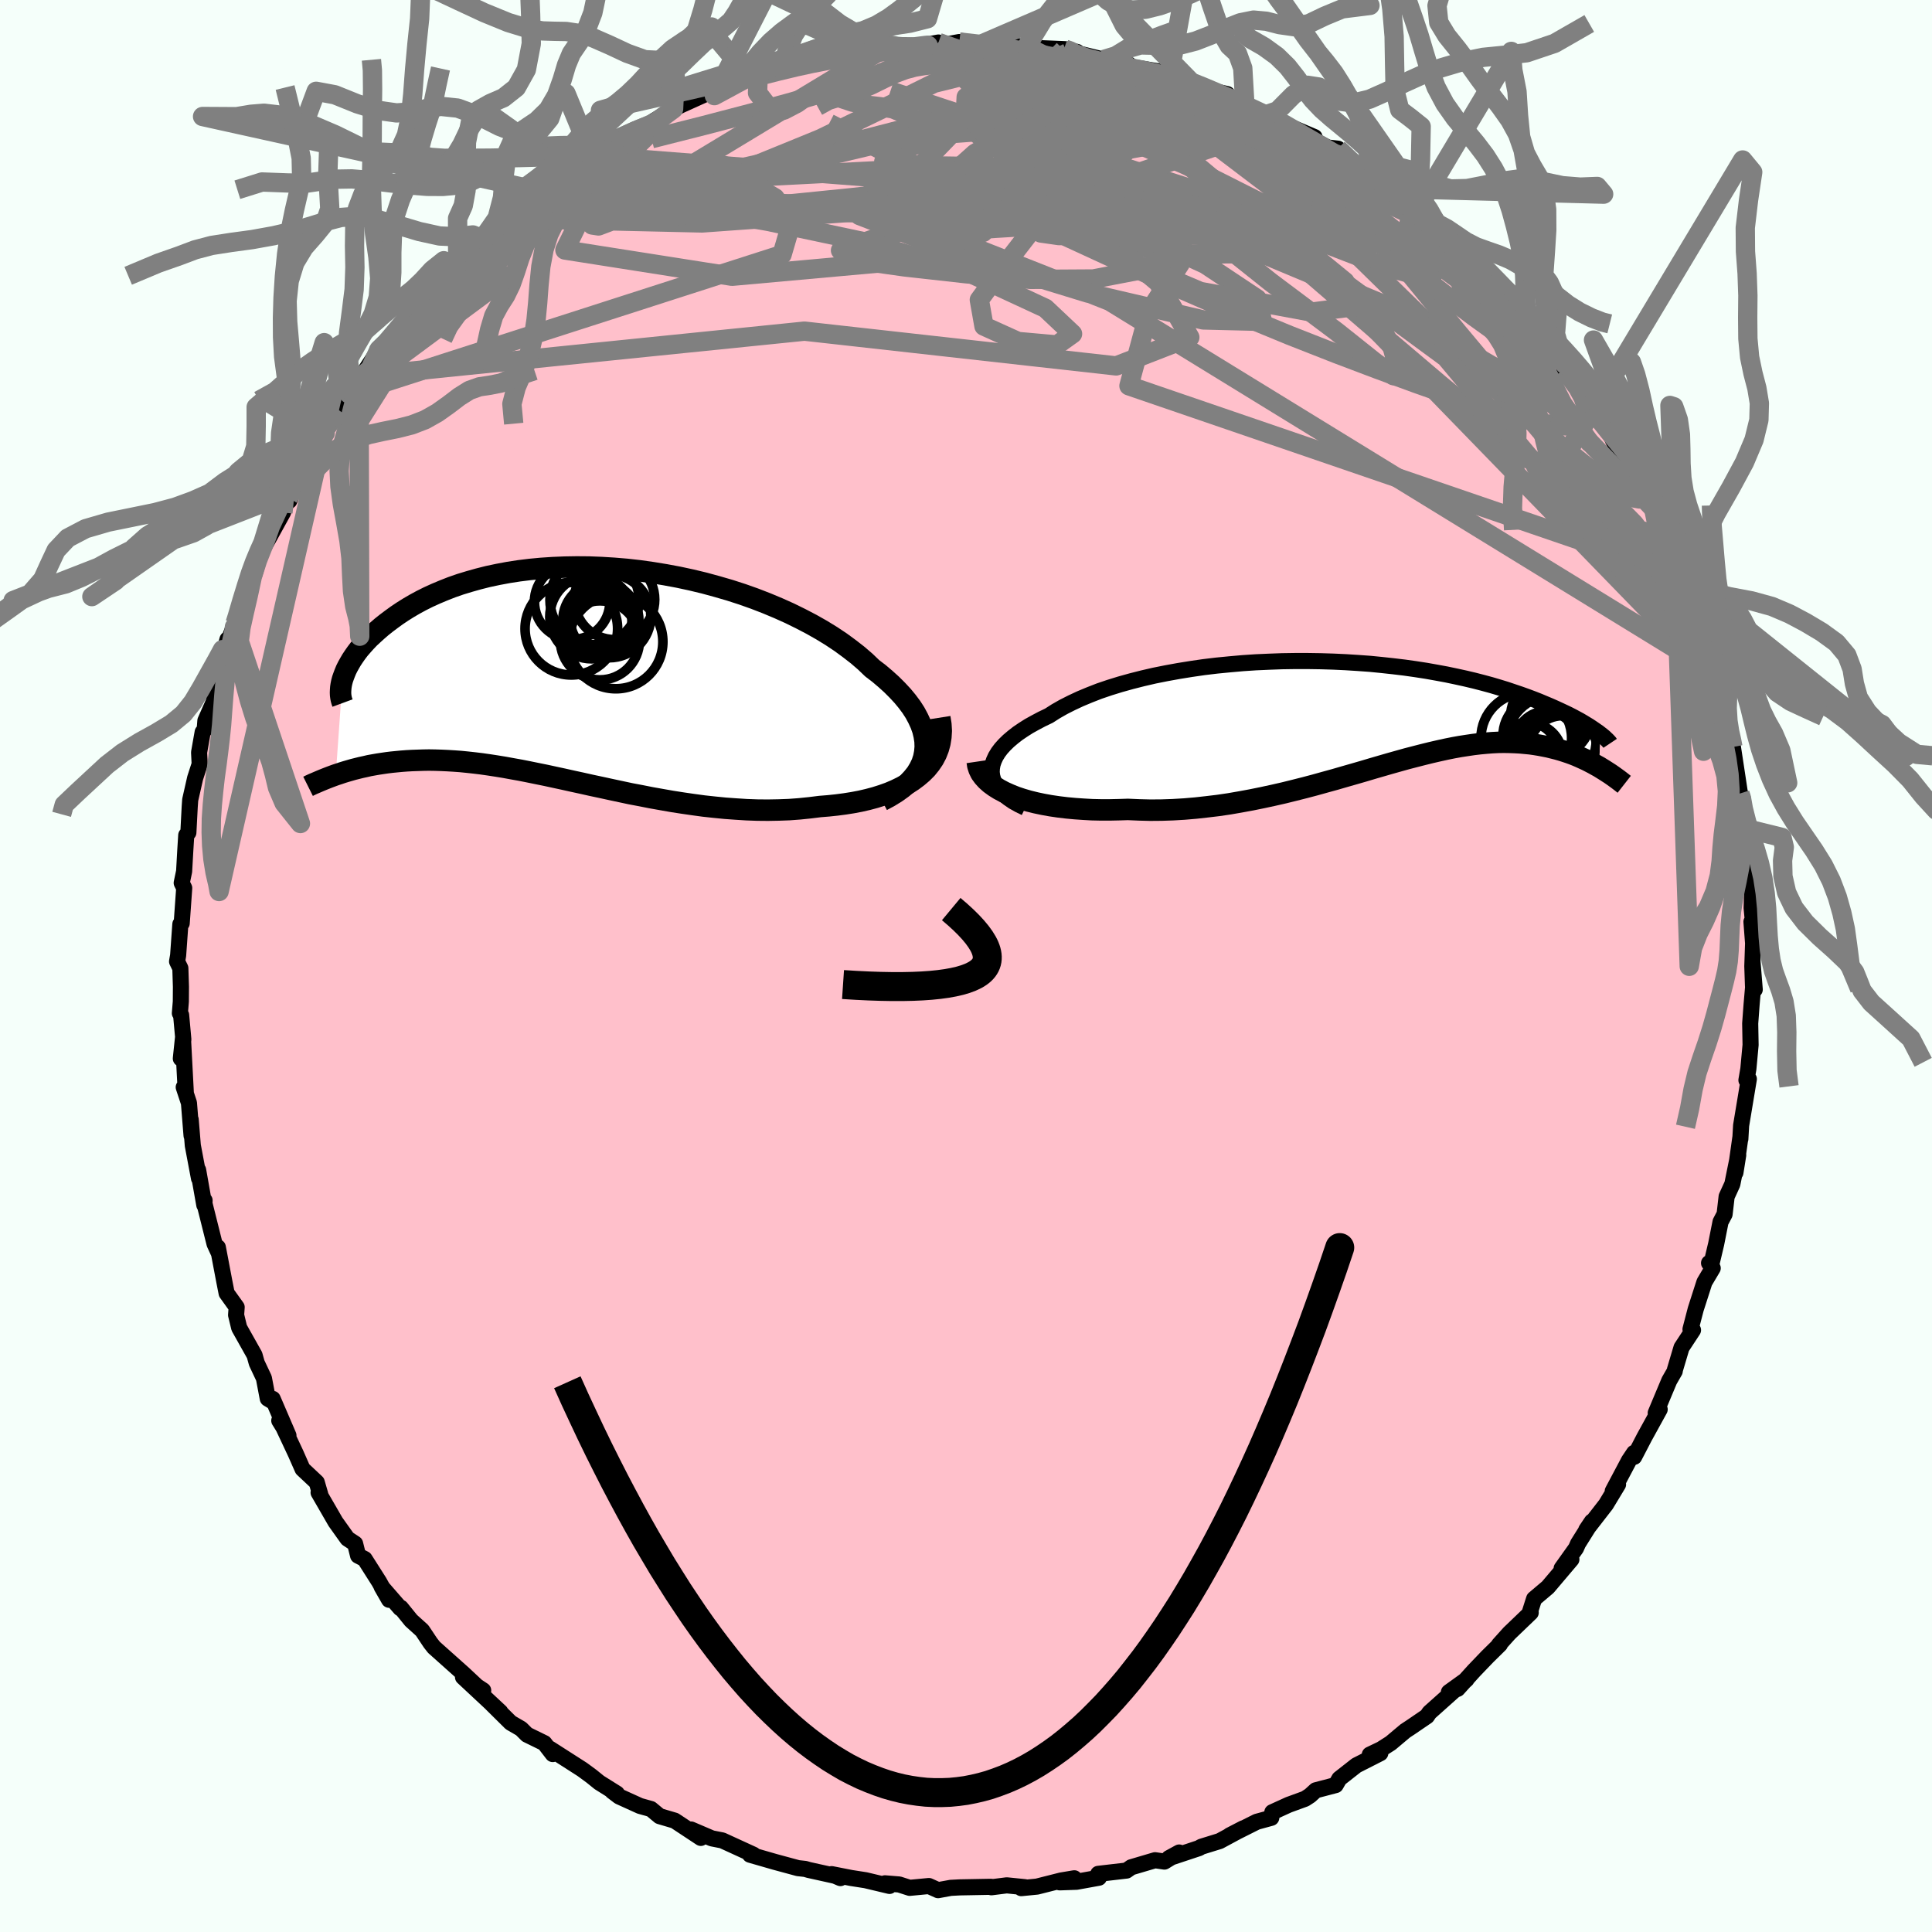 
  <svg viewBox="-100 -100 200 200" xmlns="http://www.w3.org/2000/svg" width="500" height="500" id="face-svg">
    <defs>
      <clipPath id="leftEyeClipPath">
        <polyline points="36.08,8.2 36.13,7.63 36.11,7.05 36.02,6.47 35.88,5.89 35.67,5.3 35.4,4.71 35.08,4.11 34.7,3.52 34.26,2.93 33.78,2.35 33.24,1.77 32.66,1.19 32.03,0.62 31.36,0.05 30.64,-0.5 29.92,-1.19 29.13,-1.87 28.28,-2.53 27.38,-3.19 26.42,-3.83 25.41,-4.45 24.35,-5.05 23.24,-5.63 22.1,-6.19 20.92,-6.72 19.7,-7.23 18.46,-7.71 17.19,-8.16 15.89,-8.58 14.58,-8.96 13.26,-9.32 11.93,-9.64 10.58,-9.93 9.24,-10.18 7.9,-10.4 6.56,-10.59 5.23,-10.74 3.91,-10.85 2.6,-10.93 1.31,-10.98 0.05,-10.99 -1.2,-10.97 -2.42,-10.92 -3.62,-10.84 -4.79,-10.73 -5.92,-10.59 -7.02,-10.42 -8.09,-10.22 -9.13,-10 -10.12,-9.75 -11.08,-9.48 -12,-9.2 -12.89,-8.89 -13.73,-8.56 -14.54,-8.22 -15.31,-7.87 -16.03,-7.51 -16.73,-7.13 -17.38,-6.75 -18,-6.36 -18.58,-5.97 -19.13,-5.57 -19.65,-5.18 -20.14,-4.79 -20.59,-4.4 -21.02,-4.01 -21.43,-3.63 -21.8,-3.24 -22.14,-2.86 -22.46,-2.49 -22.75,-2.11 -23.01,-1.74 -23.25,-1.38 -23.46,-1.02 -23.65,-0.68 -23.82,-0.34 -23.96,0 -24.08,0.32 -24.19,0.63 -24.89,10.53 -24.55,10.42 -24.2,10.3 -23.84,10.19 -23.46,10.08 -23.08,9.97 -22.68,9.87 -22.28,9.77 -21.86,9.68 -21.43,9.58 -20.99,9.5 -20.53,9.42 -20.07,9.35 -19.59,9.28 -19.1,9.22 -18.59,9.17 -18.07,9.12 -17.54,9.08 -16.99,9.05 -16.42,9.03 -15.84,9.01 -15.24,9 -14.62,9.01 -13.99,9.03 -13.33,9.06 -12.66,9.1 -11.97,9.15 -11.27,9.22 -10.54,9.3 -9.8,9.39 -9.03,9.5 -8.25,9.62 -7.45,9.75 -6.63,9.9 -5.79,10.05 -4.93,10.22 -4.05,10.4 -3.16,10.58 -2.24,10.78 -1.31,10.98 -0.37,11.19 0.6,11.4 1.58,11.62 2.57,11.83 3.58,12.05 4.61,12.27 5.64,12.49 6.7,12.69 7.76,12.9 8.83,13.09 9.91,13.28 11,13.45 12.1,13.61 13.2,13.76 14.31,13.88 15.42,13.99 16.53,14.07 17.64,14.14 18.75,14.18 19.85,14.19 20.95,14.17 22.04,14.13 23.12,14.05 24.19,13.94 25.24,13.81 26.11,13.74 26.96,13.65 27.8,13.54 28.62,13.41 29.41,13.26 30.19,13.08 30.94,12.88 31.67,12.65 32.37,12.4 33.03,12.12 33.67,11.81 34.27,11.48 34.83,11.12 35.35,10.73 35.83,10.32" />
      </clipPath>
      <clipPath id="rightEyeClipPath">
        <polyline points="-38.3,6.18 -38.28,5.77 -38.21,5.37 -38.07,4.96 -37.88,4.55 -37.63,4.14 -37.33,3.74 -36.97,3.34 -36.56,2.94 -36.1,2.55 -35.6,2.16 -35.04,1.78 -34.44,1.4 -33.79,1.04 -33.11,0.68 -32.38,0.33 -31.66,-0.13 -30.87,-0.58 -30.02,-1.01 -29.12,-1.43 -28.16,-1.83 -27.16,-2.22 -26.1,-2.58 -25,-2.92 -23.85,-3.24 -22.67,-3.54 -21.46,-3.82 -20.21,-4.07 -18.94,-4.3 -17.64,-4.51 -16.33,-4.7 -15,-4.86 -13.66,-4.99 -12.31,-5.11 -10.96,-5.2 -9.6,-5.26 -8.25,-5.31 -6.91,-5.33 -5.57,-5.33 -4.25,-5.31 -2.94,-5.27 -1.65,-5.21 -0.39,-5.13 0.86,-5.04 2.08,-4.92 3.27,-4.79 4.44,-4.65 5.57,-4.49 6.67,-4.32 7.74,-4.13 8.77,-3.94 9.77,-3.73 10.73,-3.52 11.66,-3.3 12.55,-3.07 13.4,-2.84 14.21,-2.6 14.99,-2.36 15.73,-2.11 16.44,-1.87 17.11,-1.63 17.75,-1.39 18.36,-1.15 18.93,-0.91 19.48,-0.68 20,-0.45 20.5,-0.22 20.97,0 21.41,0.21 21.82,0.42 22.21,0.63 22.58,0.83 22.92,1.03 23.23,1.22 23.53,1.4 23.8,1.58 24.05,1.75 24.28,1.91 24.5,2.06 24.69,2.21 24.58,5.63 24.27,5.46 23.95,5.28 23.62,5.11 23.29,4.94 22.94,4.78 22.59,4.62 22.22,4.46 21.84,4.31 21.45,4.17 21.06,4.04 20.65,3.91 20.23,3.79 19.79,3.68 19.35,3.57 18.9,3.48 18.43,3.39 17.94,3.31 17.45,3.24 16.93,3.19 16.4,3.14 15.86,3.11 15.3,3.09 14.72,3.08 14.13,3.09 13.52,3.12 12.89,3.17 12.24,3.23 11.57,3.31 10.89,3.41 10.18,3.52 9.46,3.65 8.72,3.8 7.95,3.97 7.17,4.15 6.36,4.35 5.54,4.56 4.69,4.78 3.83,5.02 2.94,5.27 2.04,5.53 1.11,5.8 0.17,6.08 -0.8,6.36 -1.78,6.64 -2.78,6.93 -3.8,7.21 -4.84,7.5 -5.9,7.78 -6.97,8.05 -8.06,8.32 -9.16,8.57 -10.27,8.81 -11.4,9.04 -12.54,9.25 -13.69,9.45 -14.84,9.62 -16.01,9.76 -17.18,9.89 -18.35,9.99 -19.53,10.06 -20.7,10.1 -21.87,10.11 -23.04,10.08 -24.2,10.03 -25.14,10.06 -26.08,10.08 -27,10.08 -27.91,10.06 -28.8,10.01 -29.67,9.95 -30.53,9.87 -31.36,9.77 -32.18,9.65 -32.96,9.51 -33.72,9.35 -34.45,9.17 -35.14,8.97 -35.8,8.75 -36.42,8.5" />
      </clipPath>
      <filter id="fuzzy">
        <feTurbulence id="turbulence" baseFrequency="0.05" numOctaves="3" type="noise" result="noise" />
        <feDisplacementMap in="SourceGraphic" in2="noise" scale="2" />
      </filter>
      <linearGradient id="rainbowGradient" x1="0%" y1="0%" x2="100%" y2="0%">
        <stop offset="0%" style="stop-color: rgb(80, 68, 68); stop-opacity: 1" />
        <stop offset="50%" style="stop-color: rgb(185, 55, 55); stop-opacity: 1" />
        <stop offset="100%" style="stop-color: rgb(123, 104, 238); stop-opacity: 1" />
      </linearGradient>
    </defs>
    <rect x="-100" y="-100" width="100%" height="100%" fill="rgb(245, 255, 250)" />
    <polyline id="faceContour" points="81.47,2.08 81.42,-0.41 81.65,2.44 81.49,2.08 81.32,4.05 81.18,5.95 81.22,8.17 80.99,10.65 80.79,11.82 81.04,11.7 80.24,16.51 80.16,17.91 80.16,17.77 79.65,21.39 79.94,19.57 79.33,22.58 78.74,23.87 78.53,25.69 78.11,26.49 77.66,28.76 77.22,30.62 76.92,30.75 77.3,31.28 76.44,32.73 75.54,35.53 75,37.6 75.26,37.69 74.07,39.5 73.38,41.82 73.37,41.94 73.12,42.37 72.8,42.93 71.4,46.27 71.81,45.9 70.23,48.77 69.17,50.81 69.16,50.4 68.63,51.19 66.95,54.36 67.5,53.67 66.25,55.74 64.21,58.37 64.79,57.51 63.36,59.79 63.15,60.27 61.66,62.36 62.67,61.43 60.23,64.31 58.81,65.51 58.32,67.05 58.46,66.94 56.24,69.07 55.17,70.26 55.27,70.23 53.98,71.5 52.58,72.96 50.89,74.83 49.99,75.17 51.81,73.86 47.97,77.29 47.72,77.66 46.02,78.82 45.47,79.18 43.96,80.45 42.97,81.08 41.8,81.64 42.89,81.49 40.41,82.75 38.65,84.13 38.27,84.79 36.21,85.33 35.62,85.87 35.1,86.21 33.4,86.83 31.71,87.6 31.6,88.18 30.1,88.59 27.29,90 28.7,89.27 26.25,90.59 24.34,91.18 24.14,91.31 21.01,92.35 22.07,91.77 20.54,92.71 19.57,92.57 17.1,93.3 16.62,93.64 13.69,93.98 13.76,94.38 11.44,94.8 9.7,94.86 11.21,94.44 9.84,94.67 7.35,95.3 5.72,95.46 6.1,95.36 4.22,95.17 2.63,95.37 2.59,95.32 -0.63,95.38 -1.58,95.43 -2.89,95.67 -3.84,95.24 -5.83,95.43 -6.92,95.08 -8.39,94.96 -7.92,95.23 -10.4,94.64 -11.88,94.41 -13.91,94.01 -13,94.42 -13.56,94.18 -16.27,93.58 -16.65,93.47 -17.39,93.39 -19.79,92.74 -22.36,92 -22,92 -25.23,90.52 -26.25,90.32 -26.38,90.28 -28.46,89.39 -27.45,90.26 -30.16,88.47 -31.72,88.01 -32.61,87.27 -33.75,86.95 -35.91,85.97 -36.62,85.43 -36.14,85.67 -37.96,84.53 -38.79,83.86 -39.73,83.17 -43.07,81.03 -42.78,81.58 -43.65,80.45 -45.45,79.57 -46.06,78.96 -47.13,78.34 -49.12,76.37 -48.2,77.22 -52.07,73.61 -49.98,74.99 -50.6,74.59 -52,73.28 -55.08,70.53 -55.44,70.07 -56.3,68.78 -57.44,67.75 -58.5,66.44 -58.56,66.49 -60.49,64.27 -59.72,65.61 -60.75,63.75 -62.25,61.39 -62.93,61.04 -63.24,59.8 -64.03,59.28 -65.27,57.54 -67.02,54.51 -66.85,54.69 -67.21,53.45 -68.68,52.07 -69.39,50.46 -70.69,47.69 -71.09,47.06 -70.14,48.6 -71.77,44.81 -71.78,45.08 -72.28,44.78 -72.68,42.67 -73.42,41.1 -73.65,40.28 -75.24,37.45 -75.56,36.13 -75.5,35.32 -76.54,33.87 -76.78,32.65 -77.45,29.12 -77.39,29.63 -77.79,28.76 -78.85,24.53 -78.82,24.27 -78.85,24.74 -79.49,21.12 -79.4,21.98 -80.04,18.58 -80.26,15.9 -80.17,17.56 -80.44,14.18 -80.98,12.55 -80.76,13.21 -81.06,7.48 -81.28,9.58 -81.02,7.61 -81.25,5.08 -81.38,4.89 -81.28,3.68 -81.27,2.15 -81.33,0.23 -81.67,-0.47 -81.56,-1.1 -81.33,-4.33 -81.19,-4.42 -80.93,-8.07 -81.19,-8.6 -80.94,-9.8 -80.82,-11.94 -80.72,-13.54 -80.5,-13.81 -80.36,-16.49 -80.31,-17.2 -79.8,-19.45 -79.33,-20.9 -79.39,-22.11 -79.02,-24.21 -78.81,-24.47 -78.74,-25.39 -77.86,-27.39 -77.58,-29.76 -76.51,-31.59 -76.45,-33.81 -76.81,-32.46 -75.66,-35.49 -75.73,-35.1 -74.79,-38.47 -74.27,-40.39 -73.28,-42.2 -73.64,-40.62 -72.97,-42.98 -72.93,-42.92 -70.71,-46.94 -70.15,-48.5 -70.23,-48.92 -70.05,-48.16 -68.5,-51.94 -67.05,-54.18 -66.34,-55.16 -67.32,-53.84 -66.63,-54.89 -64.89,-57.52 -64.2,-58.88 -63.87,-59.22 -62.83,-61.03 -63.16,-60.15 -60.77,-63.81 -60.19,-64.13 -59.03,-65.68 -57.14,-68.36 -56.72,-67.98 -56.89,-68.2 -56.42,-69.19 -54.9,-70.82 -52.73,-72.77 -52.73,-72.44 -52.62,-72.83 -49.44,-75.58 -49.94,-75.24 -49.7,-75.75 -48.05,-77.3 -46.79,-78.6 -46.12,-78.77 -43.94,-80.19 -44.09,-80.53 -43.71,-80.4 -40.41,-82.47 -38.73,-83.9 -37.84,-84.44 -38.91,-84.27 -36.66,-85.02 -35.75,-85.9 -36.5,-85.44 -34.29,-86.59 -32.11,-87.36 -32.39,-87.43 -30.27,-88.73 -29.49,-89.12 -26.5,-90.47 -26.05,-90.1 -24.61,-90.78 -23.87,-91.47 -21.52,-92 -22.78,-91.82 -22.19,-91.85 -19.26,-92.8 -16.19,-93.5 -16.25,-93.64 -16.17,-93.51 -14.97,-93.79 -13.75,-94.35 -11.52,-94.39 -8.94,-94.81 -8.33,-95.07 -6.71,-95.22 -6.48,-95.15 -3.88,-95.31 -5.13,-95.18 -2.85,-95.6 -2.61,-95.29 -0.69,-95.65 1.52,-95.4 2.56,-95.43 3.55,-95.31 6.28,-95.17 8.41,-94.75 7.84,-95.01 10.25,-94.91 11.51,-94.62 10.11,-94.84 13.7,-93.96 14.23,-93.83 15.85,-93.78 16.23,-93.79 17.22,-93.06 19.69,-92.65 21.3,-92.31 21.07,-92.34 23.07,-91.76 24.68,-90.79 27.05,-90.26 26.29,-90.17 27.34,-89.98 28.88,-89 30.92,-88.07 32.2,-87.67 32.92,-87.23 32.93,-87.15 36.08,-85.81 34.87,-86.11 37.44,-84.73 38.51,-84.61 40.28,-82.86 40.47,-82.82 40.59,-82.47 41.91,-81.47 43.85,-80.49 44.34,-80.17 46.73,-78.37 46.91,-77.79 48.9,-76.56 49.79,-75.3 50.09,-75.21 51.65,-74.14 52.72,-72.88 53.3,-72.53 52.67,-72.68 56.33,-68.85 55.7,-69.33 56.54,-68.44 57.62,-67.89 57.65,-67.36 59.69,-65.22 60.27,-64.6 61.04,-63.35 62.02,-62.24 61.93,-61.77 64.32,-58.64 64.01,-59.09 64.66,-57.69 66.41,-55.75 67.42,-53.69 66.94,-54.5 68.65,-51.36 68.74,-51.21 70.34,-48.85 68.99,-50.53 71.19,-47.33 71.48,-46.64 71.89,-44.41 71.91,-44.67 72.46,-43.34 74.16,-40.43 74.01,-40.31 75.03,-36.93 75.42,-35.87 75.48,-35.8 75.99,-34.22 77.28,-30.5 76.68,-32.83 77.18,-30.11 78.05,-28.08 78.37,-25.82 78.67,-25.49 78.66,-24.39 79.16,-23.05 79.39,-22.67 80.12,-17.86 80.39,-17.44 80.13,-17.42 80.53,-14.28 81.05,-11.71 80.97,-12.86 80.96,-10.77 81.4,-8.63 81.33,-6 81.47,-4.49 81.31,-4.58 81.48,-2.35 81.4,0.03 81.47,2.08 81.42,-0.41" fill="rgb(255, 192, 203)" stroke="black" stroke-width="1.667" stroke-linejoin="round" filter="url(#fuzzy)" />
    <g transform="translate(40.96 -26.24)">
      <polyline id="rightCountour" points="-38.3,6.18 -38.28,5.77 -38.21,5.37 -38.07,4.96 -37.88,4.55 -37.63,4.14 -37.33,3.74 -36.97,3.34 -36.56,2.94 -36.1,2.55 -35.6,2.16 -35.04,1.78 -34.44,1.4 -33.79,1.04 -33.11,0.68 -32.38,0.33 -31.66,-0.13 -30.87,-0.58 -30.02,-1.01 -29.12,-1.43 -28.16,-1.83 -27.16,-2.22 -26.1,-2.58 -25,-2.92 -23.85,-3.24 -22.67,-3.54 -21.46,-3.82 -20.21,-4.07 -18.94,-4.3 -17.64,-4.51 -16.33,-4.7 -15,-4.86 -13.66,-4.99 -12.31,-5.11 -10.96,-5.2 -9.6,-5.26 -8.25,-5.31 -6.91,-5.33 -5.57,-5.33 -4.25,-5.31 -2.94,-5.27 -1.65,-5.21 -0.39,-5.13 0.86,-5.04 2.08,-4.92 3.27,-4.79 4.44,-4.65 5.57,-4.49 6.67,-4.32 7.74,-4.13 8.77,-3.94 9.77,-3.73 10.73,-3.52 11.66,-3.3 12.55,-3.07 13.4,-2.84 14.21,-2.6 14.99,-2.36 15.73,-2.11 16.44,-1.87 17.11,-1.63 17.75,-1.39 18.36,-1.15 18.93,-0.91 19.48,-0.68 20,-0.45 20.5,-0.22 20.97,0 21.41,0.21 21.82,0.42 22.21,0.63 22.58,0.83 22.92,1.03 23.23,1.22 23.53,1.4 23.8,1.58 24.05,1.75 24.28,1.91 24.5,2.06 24.69,2.21 24.58,5.63 24.27,5.46 23.95,5.28 23.62,5.11 23.29,4.94 22.94,4.78 22.59,4.62 22.22,4.46 21.84,4.31 21.45,4.17 21.06,4.04 20.65,3.91 20.23,3.79 19.79,3.68 19.35,3.57 18.9,3.48 18.43,3.39 17.94,3.31 17.45,3.24 16.93,3.19 16.4,3.14 15.86,3.11 15.3,3.09 14.72,3.08 14.13,3.09 13.52,3.12 12.89,3.17 12.24,3.23 11.57,3.31 10.89,3.41 10.18,3.52 9.46,3.65 8.72,3.8 7.95,3.97 7.17,4.15 6.36,4.35 5.54,4.56 4.69,4.78 3.83,5.02 2.94,5.27 2.04,5.53 1.11,5.8 0.17,6.08 -0.8,6.36 -1.78,6.64 -2.78,6.93 -3.8,7.21 -4.84,7.5 -5.9,7.78 -6.97,8.05 -8.06,8.32 -9.16,8.57 -10.27,8.81 -11.4,9.04 -12.54,9.25 -13.69,9.45 -14.84,9.62 -16.01,9.76 -17.18,9.89 -18.35,9.99 -19.53,10.06 -20.7,10.1 -21.87,10.11 -23.04,10.08 -24.2,10.03 -25.14,10.06 -26.08,10.08 -27,10.08 -27.91,10.06 -28.8,10.01 -29.67,9.95 -30.53,9.87 -31.36,9.77 -32.18,9.65 -32.96,9.51 -33.72,9.35 -34.45,9.17 -35.14,8.97 -35.8,8.75 -36.42,8.5" fill="white" stroke="white" stroke-width="0" stroke-linejoin="round" filter="url(#fuzzy)" />
    </g>
    <g transform="translate(-40.35 -30.32)">
      <polyline id="leftCountour" points="36.08,8.2 36.13,7.63 36.11,7.05 36.02,6.47 35.88,5.89 35.67,5.3 35.4,4.71 35.08,4.11 34.7,3.52 34.26,2.93 33.78,2.35 33.24,1.77 32.66,1.19 32.03,0.62 31.36,0.05 30.64,-0.5 29.92,-1.19 29.13,-1.87 28.28,-2.53 27.38,-3.19 26.42,-3.83 25.41,-4.45 24.35,-5.05 23.24,-5.63 22.1,-6.19 20.92,-6.72 19.7,-7.23 18.46,-7.71 17.19,-8.16 15.89,-8.58 14.58,-8.96 13.26,-9.32 11.93,-9.64 10.58,-9.93 9.24,-10.18 7.9,-10.4 6.56,-10.59 5.23,-10.74 3.91,-10.85 2.6,-10.93 1.31,-10.98 0.05,-10.99 -1.2,-10.97 -2.42,-10.92 -3.62,-10.84 -4.79,-10.73 -5.92,-10.59 -7.02,-10.42 -8.09,-10.22 -9.13,-10 -10.12,-9.75 -11.08,-9.48 -12,-9.2 -12.89,-8.89 -13.73,-8.56 -14.54,-8.22 -15.31,-7.87 -16.03,-7.51 -16.73,-7.13 -17.38,-6.75 -18,-6.36 -18.58,-5.97 -19.13,-5.57 -19.65,-5.18 -20.14,-4.79 -20.59,-4.4 -21.02,-4.01 -21.43,-3.63 -21.8,-3.24 -22.14,-2.86 -22.46,-2.49 -22.75,-2.11 -23.01,-1.74 -23.25,-1.38 -23.46,-1.02 -23.65,-0.68 -23.82,-0.34 -23.96,0 -24.08,0.32 -24.19,0.63 -24.89,10.53 -24.55,10.42 -24.2,10.3 -23.84,10.19 -23.46,10.08 -23.08,9.97 -22.68,9.87 -22.28,9.77 -21.86,9.68 -21.43,9.58 -20.99,9.5 -20.53,9.42 -20.07,9.35 -19.59,9.28 -19.1,9.22 -18.59,9.17 -18.07,9.12 -17.54,9.08 -16.99,9.05 -16.42,9.03 -15.84,9.01 -15.24,9 -14.62,9.01 -13.99,9.03 -13.33,9.06 -12.66,9.1 -11.97,9.15 -11.27,9.22 -10.54,9.3 -9.8,9.39 -9.03,9.5 -8.25,9.62 -7.45,9.75 -6.63,9.9 -5.79,10.05 -4.93,10.22 -4.05,10.4 -3.16,10.58 -2.24,10.78 -1.31,10.98 -0.37,11.19 0.6,11.4 1.58,11.62 2.57,11.83 3.58,12.05 4.61,12.27 5.64,12.49 6.7,12.69 7.76,12.9 8.83,13.09 9.91,13.28 11,13.45 12.1,13.61 13.2,13.76 14.31,13.88 15.42,13.99 16.53,14.07 17.64,14.14 18.75,14.18 19.85,14.19 20.95,14.17 22.04,14.13 23.12,14.05 24.19,13.94 25.24,13.81 26.11,13.74 26.96,13.65 27.8,13.54 28.62,13.41 29.41,13.26 30.19,13.08 30.94,12.88 31.67,12.65 32.37,12.4 33.03,12.12 33.67,11.81 34.27,11.48 34.83,11.12 35.35,10.73 35.83,10.32" fill="white" stroke="white" stroke-width="0" stroke-linejoin="round" filter="url(#fuzzy)" />
    </g>
    <g transform="translate(40.96 -26.24)">
      <polyline id="rightUpper" points="-34.82,9.86 -35.48,9.54 -36.07,9.21 -36.58,8.86 -37.03,8.51 -37.41,8.14 -37.72,7.76 -37.96,7.37 -38.14,6.98 -38.25,6.58 -38.3,6.18 -38.28,5.77 -38.21,5.37 -38.07,4.96 -37.88,4.55 -37.63,4.14 -37.33,3.74 -36.97,3.34 -36.56,2.94 -36.1,2.55 -35.6,2.16 -35.04,1.78 -34.44,1.4 -33.79,1.04 -33.11,0.68 -32.38,0.33 -31.66,-0.13 -30.87,-0.58 -30.02,-1.01 -29.12,-1.43 -28.16,-1.83 -27.16,-2.22 -26.1,-2.58 -25,-2.92 -23.85,-3.24 -22.67,-3.54 -21.46,-3.82 -20.21,-4.07 -18.94,-4.3 -17.64,-4.51 -16.33,-4.7 -15,-4.86 -13.66,-4.99 -12.31,-5.11 -10.96,-5.2 -9.6,-5.26 -8.25,-5.31 -6.91,-5.33 -5.57,-5.33 -4.25,-5.31 -2.94,-5.27 -1.65,-5.21 -0.39,-5.13 0.86,-5.04 2.08,-4.92 3.27,-4.79 4.44,-4.65 5.57,-4.49 6.67,-4.32 7.74,-4.13 8.77,-3.94 9.77,-3.73 10.73,-3.52 11.66,-3.3 12.55,-3.07 13.4,-2.84 14.21,-2.6 14.99,-2.36 15.73,-2.11 16.44,-1.87 17.11,-1.63 17.75,-1.39 18.36,-1.15 18.93,-0.91 19.48,-0.68 20,-0.45 20.5,-0.22 20.97,0 21.41,0.21 21.82,0.42 22.21,0.63 22.58,0.83 22.92,1.03 23.23,1.22 23.53,1.4 23.8,1.58 24.05,1.75 24.28,1.91 24.5,2.06 24.69,2.21 24.86,2.34 25.02,2.47 25.16,2.59 25.28,2.71 25.39,2.81 25.48,2.9 25.56,2.99 25.63,3.06 25.68,3.13 25.72,3.19" fill="none" stroke="black" stroke-width="1.667" stroke-linejoin="round" filter="url(#fuzzy)" />
      <polyline id="rightLower" points="-39.8,5.08 -39.74,5.49 -39.61,5.89 -39.42,6.28 -39.15,6.65 -38.83,7 -38.45,7.34 -38.01,7.66 -37.53,7.96 -37,8.24 -36.42,8.5 -35.8,8.75 -35.14,8.97 -34.45,9.17 -33.72,9.35 -32.96,9.51 -32.18,9.65 -31.36,9.77 -30.53,9.87 -29.67,9.95 -28.8,10.01 -27.91,10.06 -27,10.08 -26.08,10.08 -25.14,10.06 -24.2,10.03 -23.04,10.08 -21.87,10.11 -20.7,10.1 -19.53,10.06 -18.35,9.99 -17.18,9.89 -16.01,9.76 -14.84,9.62 -13.69,9.45 -12.54,9.25 -11.4,9.04 -10.27,8.81 -9.16,8.57 -8.06,8.32 -6.97,8.05 -5.9,7.78 -4.84,7.5 -3.8,7.21 -2.78,6.93 -1.78,6.64 -0.8,6.36 0.17,6.08 1.11,5.8 2.04,5.53 2.94,5.27 3.83,5.02 4.69,4.78 5.54,4.56 6.36,4.35 7.17,4.15 7.95,3.97 8.72,3.8 9.46,3.65 10.18,3.52 10.89,3.41 11.57,3.31 12.24,3.23 12.89,3.17 13.52,3.12 14.13,3.09 14.72,3.08 15.3,3.09 15.86,3.11 16.4,3.14 16.93,3.19 17.45,3.24 17.94,3.31 18.43,3.39 18.9,3.48 19.35,3.57 19.79,3.68 20.23,3.79 20.65,3.91 21.06,4.04 21.45,4.17 21.84,4.31 22.22,4.46 22.59,4.62 22.94,4.78 23.29,4.94 23.62,5.11 23.95,5.28 24.27,5.46 24.58,5.63 24.87,5.81 25.16,5.99 25.44,6.17 25.72,6.35 25.98,6.53 26.23,6.71 26.48,6.89 26.72,7.07 26.95,7.25 27.18,7.43" fill="none" stroke="black" stroke-width="2.222" stroke-linejoin="round" filter="url(#fuzzy)" />
      <circle r="3.18" cx="19.097" cy="3.048" stroke="black" fill="none" stroke-width="1.0" filter="url(#fuzzy)" clip-path="url(#rightEyeClipPath)" /><circle r="3.538" cx="20.837" cy="3.858" stroke="black" fill="none" stroke-width="1.0" filter="url(#fuzzy)" clip-path="url(#rightEyeClipPath)" /><circle r="4.176" cx="19.597" cy="0.448" stroke="black" fill="none" stroke-width="1.0" filter="url(#fuzzy)" clip-path="url(#rightEyeClipPath)" /><circle r="3.148" cx="17.182" cy="4.173" stroke="black" fill="none" stroke-width="1.0" filter="url(#fuzzy)" clip-path="url(#rightEyeClipPath)" /><circle r="4.006" cx="18.637" cy="2.403" stroke="black" fill="none" stroke-width="1.0" filter="url(#fuzzy)" clip-path="url(#rightEyeClipPath)" /><circle r="4.692" cx="17.042" cy="2.648" stroke="black" fill="none" stroke-width="1.0" filter="url(#fuzzy)" clip-path="url(#rightEyeClipPath)" /><circle r="4.606" cx="19.672" cy="2.883" stroke="black" fill="none" stroke-width="1.0" filter="url(#fuzzy)" clip-path="url(#rightEyeClipPath)" /><circle r="4.766" cx="21.332" cy="4.063" stroke="black" fill="none" stroke-width="1.0" filter="url(#fuzzy)" clip-path="url(#rightEyeClipPath)" /><circle r="4.74" cx="21.647" cy="3.198" stroke="black" fill="none" stroke-width="1.0" filter="url(#fuzzy)" clip-path="url(#rightEyeClipPath)" /><circle r="3.408" cx="17.372" cy="4.503" stroke="black" fill="none" stroke-width="1.0" filter="url(#fuzzy)" clip-path="url(#rightEyeClipPath)" />
      </g>
    <g transform="translate(-40.35 -30.32)">
      <polyline id="leftUpper" points="31.64,13.19 32.43,12.77 33.14,12.33 33.78,11.87 34.33,11.39 34.8,10.89 35.21,10.38 35.53,9.85 35.79,9.31 35.97,8.76 36.08,8.2 36.13,7.63 36.11,7.05 36.02,6.47 35.88,5.89 35.67,5.3 35.4,4.71 35.08,4.11 34.7,3.52 34.26,2.93 33.78,2.35 33.24,1.77 32.66,1.19 32.03,0.62 31.36,0.05 30.64,-0.5 29.92,-1.19 29.13,-1.87 28.28,-2.53 27.38,-3.19 26.42,-3.83 25.41,-4.45 24.35,-5.05 23.24,-5.63 22.1,-6.19 20.92,-6.72 19.7,-7.23 18.46,-7.71 17.19,-8.16 15.89,-8.58 14.58,-8.96 13.26,-9.32 11.93,-9.64 10.58,-9.93 9.24,-10.18 7.9,-10.4 6.56,-10.59 5.23,-10.74 3.91,-10.85 2.6,-10.93 1.31,-10.98 0.05,-10.99 -1.2,-10.97 -2.42,-10.92 -3.62,-10.84 -4.79,-10.73 -5.92,-10.59 -7.02,-10.42 -8.09,-10.22 -9.13,-10 -10.12,-9.75 -11.08,-9.48 -12,-9.2 -12.89,-8.89 -13.73,-8.56 -14.54,-8.22 -15.31,-7.87 -16.03,-7.51 -16.73,-7.13 -17.38,-6.75 -18,-6.36 -18.58,-5.97 -19.13,-5.57 -19.65,-5.18 -20.14,-4.79 -20.59,-4.4 -21.02,-4.01 -21.43,-3.63 -21.8,-3.24 -22.14,-2.86 -22.46,-2.49 -22.75,-2.11 -23.01,-1.74 -23.25,-1.38 -23.46,-1.02 -23.65,-0.68 -23.82,-0.34 -23.96,0 -24.08,0.32 -24.19,0.63 -24.27,0.93 -24.33,1.22 -24.37,1.49 -24.39,1.76 -24.4,2.01 -24.39,2.26 -24.36,2.49 -24.32,2.7 -24.26,2.91 -24.19,3.1" fill="none" stroke="black" stroke-width="2.222" stroke-linejoin="round" filter="url(#fuzzy)" />
      <polyline id="leftLower" points="37.64,4.61 37.75,5.31 37.79,5.98 37.75,6.62 37.65,7.24 37.49,7.82 37.27,8.38 36.99,8.91 36.65,9.41 36.27,9.88 35.83,10.32 35.35,10.73 34.83,11.12 34.27,11.48 33.67,11.81 33.03,12.12 32.37,12.4 31.67,12.65 30.94,12.88 30.19,13.08 29.41,13.26 28.62,13.41 27.8,13.54 26.96,13.65 26.11,13.74 25.24,13.81 24.19,13.94 23.12,14.05 22.04,14.13 20.95,14.17 19.85,14.19 18.75,14.18 17.64,14.14 16.53,14.07 15.42,13.99 14.31,13.88 13.2,13.76 12.1,13.61 11,13.45 9.91,13.28 8.83,13.09 7.76,12.9 6.7,12.69 5.64,12.49 4.61,12.27 3.58,12.05 2.57,11.83 1.58,11.62 0.6,11.4 -0.37,11.19 -1.31,10.98 -2.24,10.78 -3.16,10.58 -4.05,10.4 -4.93,10.22 -5.79,10.05 -6.63,9.9 -7.45,9.75 -8.25,9.62 -9.03,9.5 -9.8,9.39 -10.54,9.3 -11.27,9.22 -11.97,9.15 -12.66,9.1 -13.33,9.06 -13.99,9.03 -14.62,9.01 -15.24,9 -15.84,9.01 -16.42,9.03 -16.99,9.05 -17.54,9.08 -18.07,9.12 -18.59,9.17 -19.1,9.22 -19.59,9.28 -20.07,9.35 -20.53,9.42 -20.99,9.5 -21.43,9.58 -21.86,9.68 -22.28,9.77 -22.68,9.87 -23.08,9.97 -23.46,10.08 -23.84,10.19 -24.2,10.3 -24.55,10.42 -24.89,10.53 -25.22,10.65 -25.54,10.77 -25.85,10.89 -26.15,11.01 -26.44,11.13 -26.72,11.25 -27,11.37 -27.26,11.48 -27.52,11.6 -27.76,11.72" fill="none" stroke="black" stroke-width="2.222" stroke-linejoin="round" filter="url(#fuzzy)" />
      <circle r="3.174" cx="2.594" cy="-5.381" stroke="black" fill="none" stroke-width="1.0" filter="url(#fuzzy)" clip-path="url(#leftEyeClipPath)" /><circle r="4.316" cx="3.409" cy="-5.906" stroke="black" fill="none" stroke-width="1.0" filter="url(#fuzzy)" clip-path="url(#leftEyeClipPath)" /><circle r="4.866" cx="4.104" cy="-3.246" stroke="black" fill="none" stroke-width="1.0" filter="url(#fuzzy)" clip-path="url(#leftEyeClipPath)" /><circle r="4.152" cx="3.974" cy="-7.616" stroke="black" fill="none" stroke-width="1.0" filter="url(#fuzzy)" clip-path="url(#leftEyeClipPath)" /><circle r="4.612" cx="1.894" cy="-7.566" stroke="black" fill="none" stroke-width="1.0" filter="url(#fuzzy)" clip-path="url(#leftEyeClipPath)" /><circle r="4.79" cx="-0.506" cy="-4.596" stroke="black" fill="none" stroke-width="1.0" filter="url(#fuzzy)" clip-path="url(#leftEyeClipPath)" /><circle r="3.904" cx="-0.421" cy="-7.381" stroke="black" fill="none" stroke-width="1.0" filter="url(#fuzzy)" clip-path="url(#leftEyeClipPath)" /><circle r="3.936" cx="2.549" cy="-5.456" stroke="black" fill="none" stroke-width="1.0" filter="url(#fuzzy)" clip-path="url(#leftEyeClipPath)" /><circle r="4.334" cx="1.599" cy="-5.816" stroke="black" fill="none" stroke-width="1.0" filter="url(#fuzzy)" clip-path="url(#leftEyeClipPath)" /><circle r="4.094" cx="2.454" cy="-3.391" stroke="black" fill="none" stroke-width="1.0" filter="url(#fuzzy)" clip-path="url(#leftEyeClipPath)" />
    </g>
    <g id="hairs">
      <polyline points="-8.33,-95.07 -6.93,-95.09 -5.38,-94.93 -3.6,-94.66 -1.56,-94.29 0.8,-93.83 3.48,-93.29 6.43,-92.68 9.55,-92.01 12.77,-91.3 15.98,-90.57 19.13,-89.83 22.18,-89.09 25.09,-88.36 27.83,-87.66 30.34,-87.02 32.49,-86.49 34.13,-86.12" fill="none" stroke="rgb(128, 128, 128)" stroke-width="2" stroke-linejoin="round" filter="url(#fuzzy)" /><polyline points="-0.69,-95.65 1.17,-95.44 2.97,-95.2 4.97,-94.87 7.11,-94.49 9.26,-94.06 11.36,-93.61 13.38,-93.13 15.38,-92.61 17.36,-92.07 19.33,-91.52 21.24,-90.98 23.05,-90.48 24.71,-90.02 26.2,-89.61 27.49,-89.25 28.57,-88.95 29.38,-88.72 29.84,-88.58 29.8,-88.61" fill="none" stroke="rgb(128, 128, 128)" stroke-width="2" stroke-linejoin="round" filter="url(#fuzzy)" /><polyline points="52.72,-72.88 53.16,-72.45 53.88,-71.58 54.7,-70.6 55.41,-69.79 55.97,-69.16 56.38,-68.67 56.67,-68.26 56.8,-67.94 56.76,-67.74 56.51,-67.7 56.02,-67.86 55.26,-68.23 54.22,-68.86 52.85,-69.76 51.16,-70.94 49.14,-72.44 46.75,-74.27 43.97,-76.45 40.74,-79.03 36.95,-82.07 32.48,-85.68" fill="none" stroke="rgb(128, 128, 128)" stroke-width="2" stroke-linejoin="round" filter="url(#fuzzy)" /><polyline points="70.34,-48.85 69.9,-49.22 69.95,-48.7 69.7,-48.35 68.98,-48.48 67.81,-49.11 66.18,-50.23 64.06,-51.85 61.33,-54.05 57.95,-56.96 53.89,-60.65 49.15,-65.16 43.67,-70.51 37.29,-76.76 29.78,-84.07" fill="none" stroke="rgb(128, 128, 128)" stroke-width="2" stroke-linejoin="round" filter="url(#fuzzy)" /><polyline points="10.25,-94.91 10.83,-94.71 11.24,-94.45 11.67,-94.1 11.88,-93.71 11.73,-93.28 11.19,-92.78 10.24,-92.2 8.89,-91.54 7.07,-90.79 4.72,-89.96 1.78,-89.01 -1.83,-87.93 -6.18,-86.72 -11.29,-85.4 -17.13,-84 -23.66,-82.53 -30.9,-80.96 -38.99,-79.27" fill="none" stroke="rgb(128, 128, 128)" stroke-width="2" stroke-linejoin="round" filter="url(#fuzzy)" /><polyline points="71.89,-44.41 72.05,-44.18 72.35,-43.43 72.49,-42.7 72.3,-42.3 71.71,-42.39 70.7,-43.07 69.27,-44.35 67.42,-46.25 65.15,-48.76 62.41,-51.93 59.17,-55.76 55.34,-60.31 50.89,-65.63 45.81,-71.82 40.08,-78.92" fill="none" stroke="rgb(128, 128, 128)" stroke-width="2" stroke-linejoin="round" filter="url(#fuzzy)" /><polyline points="46.73,-78.37 47.45,-77.57 48.57,-76.53 49.72,-75.48 50.84,-74.44 51.92,-73.42 52.95,-72.41 53.92,-71.42 54.8,-70.48 55.59,-69.63 56.24,-68.93 56.74,-68.4 57.06,-68.06 57.2,-67.9 57.13,-67.96 56.81,-68.29 56.21,-68.94 55.31,-69.92 54.11,-71.21 52.47,-72.9" fill="none" stroke="rgb(128, 128, 128)" stroke-width="2" stroke-linejoin="round" filter="url(#fuzzy)" /><polyline points="-36.66,-85.02 -36.13,-85.52 -35.53,-85.87 -34.71,-86.25 -33.89,-86.61 -33.21,-86.87 -32.72,-87 -32.45,-86.93 -32.48,-86.63 -32.89,-86.06 -33.76,-85.2 -35.14,-84.02 -37.05,-82.5 -39.46,-80.62 -42.3,-78.41 -45.49,-75.93 -49.06,-73.23 -53.37,-70.1" fill="none" stroke="rgb(128, 128, 128)" stroke-width="2" stroke-linejoin="round" filter="url(#fuzzy)" /><polyline points="21.3,-92.31 21.83,-92.09 23.16,-91.56 24.63,-90.97 25.98,-90.4 27.18,-89.88 28.3,-89.37 29.36,-88.88 30.3,-88.44 31.04,-88.09 31.52,-87.86 31.7,-87.76 31.59,-87.79 31.18,-87.95 30.42,-88.25 29.23,-88.73 27.54,-89.43 25.36,-90.34 22.8,-91.41" fill="none" stroke="rgb(128, 128, 128)" stroke-width="2" stroke-linejoin="round" filter="url(#fuzzy)" /><polyline points="56.54,-68.44 57.35,-67.83 58.11,-66.98 58.85,-66.06 59.46,-65.22 59.91,-64.48 60.19,-63.87 60.3,-63.38 60.23,-63.06 59.96,-62.91 59.46,-62.97 58.7,-63.25 57.66,-63.79 56.32,-64.61 54.64,-65.74 52.6,-67.21 50.18,-69.04 47.38,-71.22 44.22,-73.73 40.71,-76.57 36.78,-79.78 32.29,-83.45 27.06,-87.66" fill="none" stroke="rgb(128, 128, 128)" stroke-width="2" stroke-linejoin="round" filter="url(#fuzzy)" /><polyline points="46.91,-77.79 48.34,-76.73 49.14,-75.95 49.61,-75.37 49.82,-74.9 49.74,-74.52 49.37,-74.23 48.67,-74.03 47.63,-73.97 46.23,-74.08 44.43,-74.38 42.24,-74.86 39.66,-75.52 36.68,-76.34 33.25,-77.34 29.32,-78.54 24.84,-79.96 19.73,-81.59 13.93,-83.47 7.37,-85.59 0.07,-87.96 -7.82,-90.58" fill="none" stroke="rgb(128, 128, 128)" stroke-width="2" stroke-linejoin="round" filter="url(#fuzzy)" /><polyline points="61.93,-61.77 63.33,-59.86 63.89,-58.83 64.18,-57.95 64.25,-57.15 64.02,-56.53 63.48,-56.1 62.59,-55.9 61.37,-55.93 59.82,-56.17 57.93,-56.62 55.67,-57.26 53.04,-58.08 50.01,-59.1 46.55,-60.32 42.65,-61.75 38.29,-63.4 33.48,-65.29 28.22,-67.46 22.51,-69.95 16.3,-72.77 9.51,-75.9 2.04,-79.32 -6.01,-83.05 -14.16,-87.23" fill="none" stroke="rgb(128, 128, 128)" stroke-width="2" stroke-linejoin="round" filter="url(#fuzzy)" /><polyline points="38.51,-84.61 39.71,-83.46 40.47,-82.78 41.27,-82.14 42.22,-81.46 43.25,-80.73 44.27,-79.99 45.19,-79.28 45.95,-78.66 46.51,-78.15 46.83,-77.79 46.9,-77.61 46.71,-77.59 46.25,-77.74 45.52,-78.05 44.51,-78.54 43.17,-79.23 41.48,-80.17 39.41,-81.38 37.01,-82.87 34.29,-84.59 31.24,-86.54 27.58,-88.85" fill="none" stroke="rgb(128, 128, 128)" stroke-width="2" stroke-linejoin="round" filter="url(#fuzzy)" /><polyline points="-8.33,-95.07 -7.16,-95.15 -6.3,-95.16 -5.66,-95.15 -5.22,-95.11 -4.94,-95.02 -4.79,-94.86 -4.86,-94.6 -5.23,-94.23 -5.98,-93.73 -7.2,-93.11 -8.96,-92.36 -11.32,-91.49 -14.31,-90.52 -17.96,-89.46 -22.24,-88.29 -27.13,-87.01 -32.55,-85.64" fill="none" stroke="rgb(128, 128, 128)" stroke-width="2" stroke-linejoin="round" filter="url(#fuzzy)" /><polyline points="71.48,-46.64 71.59,-45.41 71.34,-44.98 70.77,-44.87 69.72,-45.1 68.08,-45.82 65.76,-47.19 62.72,-49.28 58.93,-52.15 54.4,-55.79 49.08,-60.2 42.92,-65.43 35.89,-71.48 28.04,-78.36 19.56,-86.11" fill="none" stroke="rgb(128, 128, 128)" stroke-width="2" stroke-linejoin="round" filter="url(#fuzzy)" /><polyline points="-22.78,-91.82 -21.41,-92.13 -19.4,-92.64 -17.56,-93.08 -16,-93.42 -14.56,-93.7 -13.08,-93.96 -11.53,-94.21 -9.95,-94.46 -8.45,-94.69 -7.12,-94.89 -6.02,-95.05 -5.18,-95.17 -4.57,-95.25 -4.17,-95.3 -3.96,-95.32 -3.92,-95.31 -4.11,-95.27 -4.59,-95.19 -5.49,-95.05 -6.93,-94.85 -9.02,-94.59 -11.79,-94.25" fill="none" stroke="rgb(128, 128, 128)" stroke-width="2" stroke-linejoin="round" filter="url(#fuzzy)" /><polyline points="40.47,-82.82 40.9,-82.3 41.6,-81.61 42.19,-80.89 42.51,-80.17 42.49,-79.47 42.07,-78.82 41.2,-78.26 39.87,-77.8 38.05,-77.43 35.74,-77.15 32.93,-76.93 29.61,-76.77 25.8,-76.68 21.49,-76.67 16.67,-76.77 11.34,-77 5.49,-77.36 -0.91,-77.82 -7.91,-78.31 -15.66,-78.78 -24.36,-79.17 -34.06,-79.56" fill="none" stroke="rgb(128, 128, 128)" stroke-width="2" stroke-linejoin="round" filter="url(#fuzzy)" /><polyline points="77.18,-30.11 40.21,-68.16 34.19,-74.93 29.91,-73.74 21.07,-73.69 12.18,-76.04 7.32,-79.44 6.65,-82.66 7.87,-85.15 8.76,-86.9 8.43,-87.96 6.96,-88.32 4.47,-87.94 0.77,-86.88 -3.87,-85.45 -7.83,-84.12 -8.51,-83.27 -4.23,-82.84 3.7,-82.72 10.35,-83.95 8.06,-89.18 -2.85,-95.6" fill="none" stroke="rgb(128, 128, 128)" stroke-width="2" stroke-linejoin="round" filter="url(#fuzzy)" /><polyline points="-40.41,-82.47 -43.19,-77.28 -27.32,-76.92 -4.84,-78.53 10.94,-80.92 16.31,-84.04 14.37,-87.42 9.54,-90.25 4.57,-91.93 0.38,-92.29 -3.31,-91.38 -7.77,-89.17 -15.06,-85.64 -26.34,-81.03 -38.04,-76.61 -38.7,-76.71 -8.33,-95.07" fill="none" stroke="rgb(128, 128, 128)" stroke-width="2" stroke-linejoin="round" filter="url(#fuzzy)" /><polyline points="74.16,-40.43 16.87,-60.06 18.94,-67.73 22.17,-72.69 19.49,-77.63 16.17,-81.78 14.9,-84.45 14.88,-85.76 14.94,-85.98 15.1,-85.15 15.47,-83.23 14.66,-80.71 10.15,-78.87 1.64,-79.19 -5.41,-82.11 -1.48,-86.17 17.66,-87.6 44.34,-80.17" fill="none" stroke="rgb(128, 128, 128)" stroke-width="2" stroke-linejoin="round" filter="url(#fuzzy)" /><polyline points="24.68,-90.79 -3.86,-75.95 9.14,-76.73 17.37,-79.19 13.32,-79.42 2.08,-77.77 -8.37,-75.68 -12.99,-74.08 -11.48,-73.09 -6.37,-72.37 0,-71.66 6.67,-71.08 13.18,-71.12 18.46,-72.13 21.54,-73.9 22.93,-75.75 22.74,-77.43 11.63,-79.98 -38.73,-83.9" fill="none" stroke="rgb(128, 128, 128)" stroke-width="2" stroke-linejoin="round" filter="url(#fuzzy)" /><polyline points="77.28,-30.5 14.88,-68.81 -8.95,-78.24 -11.03,-77.69 -1.32,-73.93 12.58,-69.67 24.56,-66.88 30.69,-66.73 30.14,-69.07 24.77,-72.64 17.67,-75.88 11.57,-77.68 7.93,-77.8 6.89,-76.85 7.75,-75.88 9.64,-75.61 12.07,-75.7 15.36,-74.58 19.9,-70.74 23.17,-65.08 15.55,-62.12 -16.72,-65.72 -62.83,-61.03" fill="none" stroke="rgb(128, 128, 128)" stroke-width="2" stroke-linejoin="round" filter="url(#fuzzy)" /><polyline points="-46.79,-78.6 -34.04,-77.3 -11.74,-79.55 -1.29,-80.72 2.32,-80.93 7.02,-80.3 14.88,-79.07 23.98,-77.36 32.04,-74.95 38.07,-71.63 42.02,-67.67 44.13,-64.01 44.78,-61.64 44.25,-61.11 42.39,-62.47 38.35,-65.69 31.57,-70.77 23.92,-76.87 20.79,-81.14 28.65,-78.46 49.68,-63 77.18,-30.11" fill="none" stroke="rgb(128, 128, 128)" stroke-width="2" stroke-linejoin="round" filter="url(#fuzzy)" /><polyline points="-63.87,-59.22 -19.04,-73.65 -17.7,-78.23 -23.77,-79.22 -28.25,-78.91 -27.37,-78.26 -20.52,-77.09 -9.96,-74.85 0.68,-71.59 8.22,-68.09 11.03,-65.44 9.42,-64.29 5.38,-64.65 1.86,-66.24 1.38,-68.96 4.33,-72.99 8.46,-78.32 10.34,-84.21 8.4,-89.36 5.21,-92.65 7.22,-93.83 17.22,-93.06" fill="none" stroke="rgb(128, 128, 128)" stroke-width="2" stroke-linejoin="round" filter="url(#fuzzy)" /><polyline points="71.19,-47.33 60.18,-58.8 44.24,-68.06 30.26,-73.91 18.2,-77.73 6.71,-80.41 -3.31,-81.92 -9.4,-82.1 -9.7,-81.12 -4.67,-79.61 2.84,-78.5 9.16,-78.71 11.8,-80.56 10.48,-83.35 6.81,-85.57 3.1,-85.73 1.38,-83.48 2.8,-80.38 5.27,-79.59 -3.03,-82.65 -44.09,-80.53" fill="none" stroke="rgb(128, 128, 128)" stroke-width="2" stroke-linejoin="round" filter="url(#fuzzy)" /><polyline points="10.11,-94.84 1.31,-86.03 19.6,-79.83 31.74,-76.33 31.75,-75.2 21.14,-75.81 4.12,-77.11 -13.99,-78.1 -28.65,-78.51 -37.44,-78.9 -40.34,-79.96 -39.16,-81.71 -36.65,-83.19 -35.16,-83.16 -33.85,-81.54 -23.32,-81.73 21.3,-92.31" fill="none" stroke="rgb(128, 128, 128)" stroke-width="2" stroke-linejoin="round" filter="url(#fuzzy)" /><polyline points="32.92,-87.23 16.65,-81.73 12.77,-74.7 24.25,-69.83 35.78,-67.69 40.5,-68.3 39.23,-70.85 35.06,-74.26 30.31,-77.77 26.13,-81 22.88,-83.71 19.76,-85.58 14.46,-86.22 5.81,-85 3.95,-80.94 50.09,-75.21" fill="none" stroke="rgb(128, 128, 128)" stroke-width="2" stroke-linejoin="round" filter="url(#fuzzy)" /><polyline points="-2.85,-95.6 16.17,-88.93 8.76,-89.18 1.08,-90.57 0.12,-91.62 4.51,-91.75 10.93,-90.76 16.31,-88.77 18.25,-86.19 15.41,-83.64 8.23,-81.75 -0.77,-80.84 -7.73,-80.79 -9.13,-81.04 -3.63,-80.84 7.18,-79.77 19.57,-78.08 29.8,-76.45 36.98,-74.87 43.48,-72.36 48.21,-71.1 32.93,-87.15" fill="none" stroke="rgb(128, 128, 128)" stroke-width="2" stroke-linejoin="round" filter="url(#fuzzy)" /><polyline points="-35.75,-85.9 -41.52,-74.12 -24.22,-71.4 -7.15,-72.94 1.77,-75.94 4.67,-78.78 5.12,-80.98 4.69,-82.81 3.4,-84.66 1.47,-86.67 -0.05,-88.59 0.02,-89.95 2.13,-90.36 6.21,-89.59 12.71,-87.31 22.85,-82.87 35.67,-76.41 41.38,-73.2 14.23,-93.83" fill="none" stroke="rgb(128, 128, 128)" stroke-width="2" stroke-linejoin="round" filter="url(#fuzzy)" /><polyline points="80.53,-14.28 84.47,-13.31 84.71,-12.3 84.53,-10.92 84.57,-9.29 84.95,-7.61 85.72,-6 86.89,-4.48 88.37,-3.02 89.92,-1.64 91.21,-0.41 92,0.64 92.38,1.58 92.77,2.57 93.72,3.8 95.52,5.43 97.82,7.52 99.09,9.97" fill="none" stroke="rgb(128, 128, 128)" stroke-width="2" stroke-linejoin="round" filter="url(#fuzzy)" /><polyline points="-0.69,-95.65 1.04,-95.24 2.47,-94.77 3.91,-94.25 5.36,-93.77 6.73,-93.41 7.96,-93.19 9.08,-93.05 10.13,-92.91 11.16,-92.75 12.21,-92.55 13.29,-92.3 14.37,-91.98 15.45,-91.53 16.53,-90.91 17.63,-90.15 18.75,-89.34 19.82,-88.6 20.77,-88.04 21.98,-87.43" fill="none" stroke="rgb(128, 128, 128)" stroke-width="2" stroke-linejoin="round" filter="url(#fuzzy)" /><polyline points="-6.48,-95.15 -7.11,-95.2 -8.24,-95.41 -9.71,-95.84 -11.38,-96.53 -13.09,-97.54 -14.73,-98.8 -16.26,-100.15 -17.74,-101.42 -19.26,-102.56 -20.85,-103.57 -22.47,-104.44 -24.02,-105.14 -25.45,-105.69 -26.8,-106.17 -28.18,-106.69 -29.69,-107.33 -31.36,-107.95 -33.15,-108.18 -35.07,-107.96 -37.08,-108.68 -8.33,-95.07 -9.56,-95.18 -11.31,-95.27 -12.98,-95.34 -14.37,-95.24 -15.52,-94.95 -16.61,-94.57 -17.74,-94.18 -18.96,-93.83 -20.21,-93.54 -21.41,-93.27 -22.52,-93.01 -23.58,-92.72 -24.65,-92.4 -25.79,-92.05 -27.03,-91.67 -28.38,-91.25 -29.8,-90.81 -31.23,-90.36 -32.63,-89.93 -34.05,-89.56 -35.71,-89.19 -37.84,-88.58 -19.26,-92.8 -17.86,-96.33 -17.09,-97.53 -16.19,-97.32 -15.02,-96.8 -13.63,-96.47 -12.13,-96.49 -10.65,-96.82 -9.26,-97.4 -8,-98.15 -6.86,-98.98 -5.79,-99.85 -4.75,-100.69 -3.67,-101.48 -2.5,-102.17 -1.2,-102.77 0.23,-103.33 1.8,-103.98 3.46,-104.83 5.2,-105.96 6.95,-107.34 8.65,-108.81 10.26,-110.16 11.86,-111.01 13.52,-111.2" fill="none" stroke="rgb(128, 128, 128)" stroke-width="2" stroke-linejoin="round" filter="url(#fuzzy)" /><polyline points="-21.52,-92 -21.58,-90.39 -20.35,-88.8 -18.83,-88.61 -17.49,-89.31 -16.4,-90.09 -15.43,-90.45 -14.39,-90.33 -13.17,-89.9 -11.77,-89.43 -10.29,-89.12 -8.86,-88.95 -7.56,-88.73 -6.4,-88.24 -5.22,-87.64 -3.55,-87.29" fill="none" stroke="rgb(128, 128, 128)" stroke-width="2" stroke-linejoin="round" filter="url(#fuzzy)" /><polyline points="-60.38,-103.13 -57.17,-101.89 -55.08,-101.12 -52.57,-99.94 -49.86,-98.68 -47.39,-97.67 -45.4,-97.06 -43.85,-96.8 -42.58,-96.76 -41.38,-96.74 -40.07,-96.54 -38.58,-96.07 -36.89,-95.33 -35.07,-94.48 -33.24,-93.82 -31.55,-93.74 -30.09,-94.48 -28.88,-95.87 -27.7,-96.98 -26.13,-96.44 -23.93,-93.82 -21.52,-92" fill="none" stroke="rgb(128, 128, 128)" stroke-width="2" stroke-linejoin="round" filter="url(#fuzzy)" /><polyline points="80.39,-17.44 79.12,-16.21 79.56,-14.65 80.07,-13.2 80.25,-11.81 80.12,-10.35 79.82,-8.79 79.49,-7.21 79.25,-5.67 79.11,-4.21 79.05,-2.85 79,-1.61 78.91,-0.49 78.75,0.53 78.52,1.52 78.26,2.54 77.96,3.68 77.62,4.98 77.21,6.43 76.72,7.97 76.18,9.53 75.67,11.08 75.27,12.75 74.91,14.74 74.48,16.64" fill="none" stroke="rgb(128, 128, 128)" stroke-width="2" stroke-linejoin="round" filter="url(#fuzzy)" /><polyline points="-26.05,-90.1 -24.84,-90.75 -23.81,-91.31 -22.93,-91.78 -22.06,-92.21 -21.04,-92.68 -19.85,-93.21 -18.6,-93.74 -17.41,-94.22 -16.29,-94.65 -15.18,-95.04 -13.98,-95.45 -12.64,-95.89 -11.18,-96.37 -9.7,-96.83 -8.32,-97.18 -7.07,-97.41 -5.81,-97.6 -3.99,-98.06 1.89,-118.02 -0.43,-115.84 -2.14,-114.1 -3.45,-112.6 -4.56,-111.48 -5.61,-110.58 -6.68,-109.71 -7.82,-108.67 -9.05,-107.33 -10.35,-105.69 -11.7,-103.88 -13.04,-102.09 -14.34,-100.54 -15.57,-99.31 -16.74,-98.36 -17.89,-97.54 -19.06,-96.68 -20.22,-95.67 -21.31,-94.53 -22.24,-93.4 -23.05,-92.46 -23.91,-91.79 -24.95,-91.19 -26.05,-90.1 -8.74,-123.91 -10.46,-123.47 -12.09,-120.96 -13.85,-118.44 -15.56,-116.41 -17.09,-114.99 -18.47,-114.17 -19.8,-113.71 -21.14,-113.25 -22.47,-112.37 -23.69,-110.87 -24.68,-108.79 -25.45,-106.37 -26.05,-103.88 -26.62,-101.43 -27.24,-99 -27.97,-96.61 -28.93,-94.52 -30.09,-92.67 -30.27,-88.73 -49.49,-74.55 -48.85,-75.32 -47.85,-76.34 -46.79,-77.32 -45.75,-78.2 -44.73,-79 -43.7,-79.78 -42.59,-80.59 -41.42,-81.45 -40.25,-82.3 -39.18,-83.08 -38.26,-83.77 -37.47,-84.36 -36.76,-84.91 -36.03,-85.42 -35.17,-85.92 -33.93,-86.54 -32.11,-87.36 -36.5,-85.44 -36.27,-85.15 -36.69,-84.45 -37.33,-83.76 -38.07,-83.02 -38.92,-82.1 -39.89,-81.03 -40.93,-79.92 -41.98,-78.89 -43.02,-77.95 -44.03,-77.09 -45.01,-76.26 -45.97,-75.41 -46.88,-74.55 -47.74,-73.67 -48.56,-72.79 -49.36,-71.9 -50.14,-70.97 -50.91,-69.96 -51.69,-68.84 -52.58,-67.58 -53.55,-66.23 -54.16,-64.93" fill="none" stroke="rgb(128, 128, 128)" stroke-width="2" stroke-linejoin="round" filter="url(#fuzzy)" /><polyline points="-46.82,-56.14 -47.01,-58.18 -46.57,-59.88 -45.98,-61.26 -45.48,-62.56 -45.08,-63.89 -44.75,-65.32 -44.51,-66.88 -44.34,-68.62 -44.2,-70.51 -44.01,-72.41 -43.68,-74.18 -43.18,-75.74 -42.51,-77.11 -41.69,-78.39 -40.77,-79.64 -39.78,-80.79 -38.75,-81.68 -37.7,-82.14 -36.67,-82.2 -35.83,-82.43 -35.67,-83.76 -36.5,-85.44" fill="none" stroke="rgb(128, 128, 128)" stroke-width="2" stroke-linejoin="round" filter="url(#fuzzy)" /><polyline points="-35.75,-85.9 -36.84,-85.26 -37.81,-84.88 -38.73,-84.6 -39.87,-84.31 -41.31,-84.02 -42.94,-83.83 -44.58,-83.73 -46.16,-83.69 -47.69,-83.66 -49.24,-83.63 -50.86,-83.62 -52.47,-83.62 -53.98,-83.61 -55.42,-83.71 -57.31,-84.1 -60.88,-84.26" fill="none" stroke="rgb(128, 128, 128)" stroke-width="2" stroke-linejoin="round" filter="url(#fuzzy)" /><polyline points="85.2,12.46 84.99,10.81 84.95,8.81 84.97,6.86 84.91,5.14 84.68,3.7 84.33,2.53 83.95,1.5 83.6,0.51 83.34,-0.56 83.16,-1.75 83.04,-3.07 82.96,-4.5 82.88,-6.01 82.73,-7.56 82.49,-9.12 82.14,-10.65 81.72,-12.09 81.26,-13.49 80.82,-14.9 80.47,-16.28 80.28,-17.35 80.12,-17.86" fill="none" stroke="rgb(128, 128, 128)" stroke-width="2" stroke-linejoin="round" filter="url(#fuzzy)" /><polyline points="-36.66,-85.02 -37.98,-84.73 -38.97,-84.88 -40.31,-84.95 -41.98,-84.93 -43.73,-84.86 -45.33,-84.64 -46.7,-84.16 -47.86,-83.44 -48.95,-82.59 -50.07,-81.8 -51.3,-81.2 -52.66,-80.84 -54.16,-80.7 -55.8,-80.71 -57.59,-80.85 -59.53,-81.06 -61.57,-81.31 -63.58,-81.48 -65.37,-81.45 -66.88,-81.24 -68.32,-81.03 -70.2,-81.06 -72.87,-81.16 -75.43,-80.36" fill="none" stroke="rgb(128, 128, 128)" stroke-width="2" stroke-linejoin="round" filter="url(#fuzzy)" /><polyline points="-38.91,-84.27 -41.41,-90.33 -42.32,-89.93 -43.09,-87.73 -44.33,-86.22 -46.13,-86.07 -48.3,-86.92 -50.55,-88.05 -52.62,-88.81 -54.38,-88.99 -55.91,-88.75 -57.36,-88.42 -58.95,-88.31 -60.82,-88.57 -63.01,-89.25 -65.34,-90.19 -67.27,-90.55 -68.22,-88" fill="none" stroke="rgb(128, 128, 128)" stroke-width="2" stroke-linejoin="round" filter="url(#fuzzy)" /><polyline points="-37.84,-84.44 -38.26,-82.03 -39.62,-80.58 -41.03,-79.51 -42.21,-78.61 -43.21,-77.77 -44.11,-76.9 -44.93,-75.89 -45.62,-74.68 -46.17,-73.3 -46.63,-71.87 -47.1,-70.54 -47.66,-69.39 -48.31,-68.38 -48.89,-67.3 -49.31,-65.89 -49.73,-63.99 -50.64,-62.1" fill="none" stroke="rgb(128, 128, 128)" stroke-width="2" stroke-linejoin="round" filter="url(#fuzzy)" /><polyline points="-38.73,-83.9 -38.22,-84.12 -37.6,-84.05 -36.61,-83.68 -35.42,-83.12 -34.14,-82.6 -32.84,-82.26 -31.54,-82.19 -30.27,-82.38 -29.02,-82.76 -27.74,-83.14 -26.38,-83.23 -24.9,-82.82 -23.36,-81.94 -21.9,-80.88 -20.66,-80.04 -19.77,-79.52 -19.21,-78.71 -18.49,-76.54" fill="none" stroke="rgb(128, 128, 128)" stroke-width="2" stroke-linejoin="round" filter="url(#fuzzy)" /><polyline points="-38.73,-83.9 -40.62,-82.5 -42.29,-81.4 -43.53,-80.59 -44.59,-79.87 -45.6,-79.13 -46.61,-78.34 -47.6,-77.5 -48.55,-76.64 -49.46,-75.78 -50.35,-74.93 -51.24,-74.07 -52.14,-73.19 -53.07,-72.29 -54.01,-71.37 -54.93,-70.43 -55.78,-69.51 -56.55,-68.64 -57.28,-67.79 -58.06,-66.86 -58.98,-65.76 -59.99,-64.57 -60.77,-63.81 -40.41,-82.47 -44.09,-83.94 -47.12,-86.64 -49.31,-88.19 -50.6,-87.9 -51.44,-86.58 -52.18,-85.03 -52.99,-83.68 -53.98,-82.7 -55.28,-82.22 -57.06,-82.37 -59.39,-83.19 -62.22,-84.54 -65.3,-86.05 -68.27,-87.32 -70.79,-88.06 -72.67,-88.28 -74.02,-88.17 -75.52,-87.92 -79.03,-87.94 -43.94,-80.19 -43.82,-80.79 -42.89,-81.75 -41.75,-83.16 -40.74,-84.64 -39.89,-85.86 -39.13,-86.78 -38.36,-87.48 -37.55,-88.09 -36.64,-88.66 -35.63,-89.22 -34.5,-89.79 -33.29,-90.43 -32.04,-91.21 -30.78,-92.16 -29.55,-93.27 -28.35,-94.44 -27.2,-95.53 -26.11,-96.42 -25.12,-97.14 -24.32,-97.83 -23.71,-98.74 -22.97,-100.06 -21.17,-102" fill="none" stroke="rgb(128, 128, 128)" stroke-width="2" stroke-linejoin="round" filter="url(#fuzzy)" /><polyline points="-21.55,-79.49 -22.78,-79.68 -24.25,-80.23 -25.89,-80.79 -27.53,-81.31 -29.08,-81.74 -30.51,-81.99 -31.81,-82.07 -32.98,-82.02 -34.05,-81.92 -35.04,-81.86 -36.02,-81.87 -37.05,-81.95 -38.21,-82.02 -39.53,-81.89 -40.97,-81.39 -42.35,-80.58 -43.36,-79.89 -43.94,-80.19 -46.79,-78.6 -45.73,-78.89 -44.54,-79.23 -43.14,-79.16 -41.47,-78.84 -39.76,-78.64 -38.26,-78.76 -37.08,-79.14 -36.1,-79.54 -35.15,-79.7 -34.1,-79.53 -32.93,-79.13 -31.69,-78.74 -30.44,-78.55 -29.21,-78.61 -27.98,-78.79 -26.66,-78.9 -25.25,-78.87 -23.84,-78.83 -22.6,-78.97 -21.59,-79.24 -20.59,-78.89" fill="none" stroke="rgb(128, 128, 128)" stroke-width="2" stroke-linejoin="round" filter="url(#fuzzy)" /><polyline points="79.39,-22.67 79.26,-23.35 79.05,-24.28 78.88,-25.37 78.8,-26.68 78.85,-28.19 79.01,-29.81 79.19,-31.41 79.23,-32.9 79.07,-34.28 78.73,-35.6 78.32,-36.94 77.97,-38.39 77.73,-40 77.56,-41.79 77.4,-43.69 77.24,-45.57 77.18,-47.13 77.17,-47.67" fill="none" stroke="rgb(128, 128, 128)" stroke-width="2" stroke-linejoin="round" filter="url(#fuzzy)" /><polyline points="-37.77,-102.75 -38.63,-98.67 -39.46,-96.51 -40.21,-95.41 -40.85,-94.47 -41.35,-93.27 -41.8,-91.76 -42.38,-90.13 -43.25,-88.64 -44.43,-87.49 -45.73,-86.62 -46.84,-85.67 -47.51,-84.18 -47.78,-82.01 -47.98,-79.56 -48.53,-77.44 -49.7,-75.75" fill="none" stroke="rgb(128, 128, 128)" stroke-width="2" stroke-linejoin="round" filter="url(#fuzzy)" /><polyline points="-49.7,-75.75 -48.44,-77.32 -47.44,-78.7 -46.49,-79.82 -45.49,-80.7 -44.41,-81.5 -43.28,-82.38 -42.17,-83.41 -41.14,-84.53 -40.22,-85.63 -39.4,-86.59 -38.61,-87.39 -37.8,-88.07 -36.94,-88.72 -36,-89.42 -35,-90.26 -33.95,-91.27 -32.86,-92.45 -31.69,-93.73 -30.39,-94.93 -28.98,-95.88 -27.61,-96.56 -26.35,-97.21 -49.94,-75.24 -51.05,-75.68 -52.69,-75.49 -54.49,-75.57 -56.59,-76.03 -58.94,-76.73 -61.2,-77.34 -63.12,-77.6 -64.7,-77.49 -66.17,-77.11 -67.76,-76.61 -69.6,-76.08 -71.67,-75.6 -73.89,-75.2 -76.1,-74.9 -78.09,-74.59 -79.8,-74.14 -81.44,-73.52 -83.61,-72.76 -86.73,-71.45" fill="none" stroke="rgb(128, 128, 128)" stroke-width="2" stroke-linejoin="round" filter="url(#fuzzy)" /><polyline points="-52.62,-72.83 -52.63,-77.4 -52.04,-78.72 -51.75,-80.31 -51.75,-82.71 -51.71,-85.28 -51.31,-87.33 -50.47,-88.6 -49.26,-89.28 -47.88,-89.88 -46.55,-90.93 -45.51,-92.79 -45,-95.48 -45.07,-98.5 -45.16,-100.82 -43.83,-101.65" fill="none" stroke="rgb(128, 128, 128)" stroke-width="2" stroke-linejoin="round" filter="url(#fuzzy)" /><polyline points="-52.62,-72.83 -52.83,-72.5 -53.44,-71.82 -54.3,-70.8 -55.15,-69.72 -55.91,-68.74 -56.6,-67.84 -57.31,-66.91 -58.07,-65.83 -58.89,-64.56 -59.74,-63.15 -60.55,-61.71 -61.27,-60.36 -61.88,-59.17 -62.35,-58.13 -62.72,-57.11 -63.12,-55.96 -52.73,-72.44 -54.06,-73.01 -55.26,-72.05 -56.28,-70.94 -57.18,-70.08 -58.05,-69.38 -58.96,-68.63 -59.98,-67.73 -61.15,-66.73 -62.47,-65.74 -63.85,-64.84 -65.21,-64.05 -66.46,-63.33 -67.6,-62.59 -68.77,-61.77 -70.07,-60.75 -71.53,-59.46 -73.19,-58.54" fill="none" stroke="rgb(128, 128, 128)" stroke-width="2" stroke-linejoin="round" filter="url(#fuzzy)" /><polyline points="-60.77,-63.81 -61.91,-61.29 -62.65,-60.16 -63.13,-59.07 -63.48,-57.77 -63.83,-56.4 -64.21,-55.09 -64.56,-53.87 -64.8,-52.64 -64.89,-51.26 -64.81,-49.64 -64.56,-47.82 -64.21,-45.91 -63.88,-44.03 -63.67,-42.24 -63.6,-40.51 -63.51,-38.82 -63.28,-37.24 -62.96,-35.99 -62.81,-35.21 -62.76,-34.14 -62.83,-61.03 -62.29,-61.27 -61.06,-62.34 -59.77,-63.53 -58.59,-64.69 -57.6,-65.75 -56.75,-66.65 -55.95,-67.39 -55.09,-68.05 -54.11,-68.71 -53.03,-69.39 -51.92,-70.04 -50.78,-70.58 -49.51,-71 -48.1,-71.33 -47.41,-71.42 -63.87,-59.22 -63.76,-61.02 -63.97,-63.18 -63.92,-65.52 -63.62,-67.79 -63.34,-70.03 -63.26,-72.31 -63.3,-74.55 -63.27,-76.6 -63.01,-78.39 -62.43,-79.9 -61.59,-81.16 -60.58,-82.25 -59.53,-83.3 -58.61,-84.49 -57.92,-86.02 -57.51,-87.96 -57.27,-90.26 -57.08,-92.8 -56.84,-95.43 -56.56,-98.07 -56.45,-100.75 -56.82,-103.55 -57.75,-106.21" fill="none" stroke="rgb(128, 128, 128)" stroke-width="2" stroke-linejoin="round" filter="url(#fuzzy)" /><polyline points="-61.55,-93.81 -61.45,-92.72 -61.43,-90.77 -61.46,-88.27 -61.47,-85.67 -61.51,-83.15 -61.56,-80.72 -61.48,-78.27 -61.22,-75.79 -60.88,-73.39 -60.69,-71.19 -60.84,-69.24 -61.36,-67.52 -62.15,-65.94 -63.03,-64.43 -63.84,-63 -64.43,-61.69 -64.64,-60.38 -64.2,-58.88" fill="none" stroke="rgb(128, 128, 128)" stroke-width="2" stroke-linejoin="round" filter="url(#fuzzy)" /><polyline points="-64.2,-58.88 -64.97,-60.7 -65.19,-62.41 -64.69,-63.79 -63.52,-64.86 -62.12,-65.86 -60.87,-66.97 -60.01,-68.31 -59.56,-69.93 -59.44,-71.8 -59.44,-73.83 -59.37,-75.85 -59.08,-77.7 -58.54,-79.33 -57.89,-80.82 -57.26,-82.34 -56.74,-83.96 -56.3,-85.64 -55.8,-87.3 -55.21,-89.09 -54.76,-91.27 -54.4,-92.91" fill="none" stroke="rgb(128, 128, 128)" stroke-width="2" stroke-linejoin="round" filter="url(#fuzzy)" /><polyline points="-64.89,-57.52 -66.19,-55.77 -67.06,-55.12 -68.03,-54.77 -69.32,-54.32 -70.91,-53.71 -72.57,-53.01 -74.09,-52.18 -75.34,-51.15 -76.3,-49.92 -77.12,-48.56 -77.99,-47.26 -79.12,-46.16 -80.59,-45.31 -82.38,-44.6 -84.36,-43.9 -86.34,-43.08 -88.21,-42.15 -89.97,-41.19 -91.73,-40.33 -93.68,-39.57 -96,-38.73 -98.65,-37.49 -101.21,-35.61 -106.13,-32.96 -103.06,-33.76 -101.13,-35.5 -98.88,-37.1 -96.86,-38.55 -95.58,-40.02 -94.88,-41.56 -94.19,-43.03 -92.99,-44.3 -91.14,-45.27 -88.8,-45.95 -86.3,-46.46 -83.95,-46.94 -81.88,-47.49 -80.02,-48.17 -78.28,-48.94 -76.6,-49.8 -75.12,-50.8 -74.04,-52.08 -73.52,-53.8 -73.48,-55.9 -73.48,-57.86 -72.63,-58.59 -69.87,-56.92 -66.63,-54.89 -90.49,-38.24 -88.03,-39.89 -87.13,-41.63 -86.14,-43.28 -84.73,-44.53 -83.25,-45.45 -81.95,-46.25 -80.75,-47.09 -79.48,-48.03 -78.11,-49.07 -76.71,-50.12 -75.28,-51.02 -73.64,-51.64 -71.6,-52.08 -69.32,-52.73 -67.42,-53.92 -66.34,-55.16 -68.5,-51.94 -69.69,-49.84 -71.26,-49.48 -73.34,-49.47 -75.22,-48.96 -76.55,-47.9 -77.54,-46.67 -78.59,-45.61 -79.98,-44.84 -81.76,-44.22 -83.83,-43.57 -86.01,-42.79 -88.1,-41.92 -89.95,-41.04 -91.53,-40.24 -93.18,-39.56 -95.6,-38.94 -98.64,-37.83 -70.23,-48.92 -71.03,-50.54 -71.03,-53 -70.95,-55.17 -70.73,-56.69 -70.37,-57.84 -70.02,-59.06 -69.83,-60.59 -69.86,-62.45 -70.03,-64.53 -70.22,-66.69 -70.28,-68.85 -70.06,-70.91 -69.48,-72.8 -68.52,-74.39 -67.35,-75.72 -66.34,-76.96 -65.86,-78.39 -65.96,-80.14 -66.06,-82.12 -65.96,-85.09" fill="none" stroke="rgb(128, 128, 128)" stroke-width="2" stroke-linejoin="round" filter="url(#fuzzy)" /><polyline points="-70.15,-48.5 -69.96,-48.8 -69.14,-49.58 -68.02,-50.7 -66.95,-51.8 -66.04,-52.71 -65.18,-53.46 -64.23,-54.08 -63.11,-54.6 -61.79,-55.02 -60.35,-55.34 -58.85,-55.64 -57.39,-56.01 -56.01,-56.54 -54.73,-57.26 -53.55,-58.1 -52.46,-58.93 -51.41,-59.59 -50.37,-59.96 -49.29,-60.12 -48.13,-60.35 -46.74,-60.95 -44.67,-61.64" fill="none" stroke="rgb(128, 128, 128)" stroke-width="2" stroke-linejoin="round" filter="url(#fuzzy)" /><polyline points="-70.71,-46.94 -70.59,-48.19 -70.43,-49.16 -70.01,-50.37 -69.51,-51.85 -69.19,-53.49 -69.2,-55.22 -69.51,-57.07 -69.96,-59.04 -70.37,-61.07 -70.64,-63.09 -70.75,-65.09 -70.76,-67.09 -70.7,-69.18 -70.56,-71.39 -70.33,-73.7 -69.98,-76.02 -69.53,-78.21 -69.08,-80.15 -68.78,-81.86 -68.82,-83.63 -69.33,-86.22 -70.49,-90.94" fill="none" stroke="rgb(128, 128, 128)" stroke-width="2" stroke-linejoin="round" filter="url(#fuzzy)" /><polyline points="75.14,-4.23 76.01,-4.75 76.85,-6.08 77.55,-7.73 77.98,-9.36 78.17,-10.83 78.26,-12.21 78.39,-13.6 78.57,-15.04 78.75,-16.55 78.82,-18.1 78.67,-19.69 78.24,-21.27 77.7,-22.72 77.51,-24.01 78.67,-25.49" fill="none" stroke="rgb(128, 128, 128)" stroke-width="2" stroke-linejoin="round" filter="url(#fuzzy)" /><polyline points="78.67,-25.49 77.97,-26.29 77.14,-27.68 76.43,-29.1 75.7,-30.33 74.89,-31.39 74.06,-32.42 73.32,-33.51 72.7,-34.7 72.16,-35.99 71.63,-37.35 71.07,-38.73 70.47,-40.07 69.82,-41.33 69.1,-42.46 68.29,-43.45 67.35,-44.31 66.32,-45.04 65.2,-45.63 64,-46.07 62.7,-46.46 61.33,-47.13 59.76,-48.66" fill="none" stroke="rgb(128, 128, 128)" stroke-width="2" stroke-linejoin="round" filter="url(#fuzzy)" /><polyline points="-73.28,-42.2 -73.39,-41.88 -73.05,-42.74 -72.49,-44.15 -71.92,-45.77 -71.45,-47.38 -71.06,-48.91 -70.68,-50.42 -70.27,-51.94 -69.83,-53.43 -69.4,-54.79 -68.98,-55.96 -68.55,-57.05 -68.08,-58.22 -67.57,-59.59 -67.11,-61.12 -66.77,-62.67 -66.44,-64.53 -73.28,-42.2 -73.88,-40.3 -74.31,-38.3 -74.72,-36.53 -75.05,-35.04 -75.22,-33.71 -75.2,-32.37 -75,-30.9 -74.65,-29.25 -74.18,-27.48 -73.63,-25.71 -73.03,-24.04 -72.45,-22.53 -71.96,-21.15 -71.6,-19.83 -71.27,-18.46 -70.59,-16.87 -68.9,-14.75 -75.73,-35.1 -75.8,-34.59 -76.01,-33.62 -76.26,-32.52 -76.49,-31.19 -76.68,-29.65 -76.83,-28.02 -76.95,-26.43 -77.06,-24.95 -77.2,-23.57 -77.36,-22.24 -77.53,-20.9 -77.72,-19.53 -77.88,-18.11 -78.02,-16.68 -78.12,-15.25 -78.14,-13.84 -78.09,-12.45 -77.96,-11.06 -77.74,-9.69 -77.46,-8.48 -77.32,-7.71 -65.38,-59.96 -66.14,-58.27 -66.87,-56.77 -67.39,-55.71 -67.82,-54.77 -68.3,-53.69 -68.88,-52.43 -69.5,-51.06 -70.12,-49.68 -70.73,-48.3 -71.36,-46.92 -72,-45.54 -72.62,-44.19 -73.18,-42.95 -73.65,-41.82 -74.06,-40.7 -74.47,-39.42 -74.95,-37.86 -75.43,-36.22 -75.66,-35.49" fill="none" stroke="rgb(128, 128, 128)" stroke-width="2" stroke-linejoin="round" filter="url(#fuzzy)" /><polyline points="-76.81,-32.46 -76.97,-32.75 -77.51,-31.75 -78.32,-30.3 -79.18,-28.76 -80.03,-27.33 -81.01,-26.1 -82.27,-25.06 -83.83,-24.12 -85.58,-23.15 -87.33,-22.06 -88.93,-20.82 -90.42,-19.44 -91.94,-18.03 -93.35,-16.69 -93.62,-15.7" fill="none" stroke="rgb(128, 128, 128)" stroke-width="2" stroke-linejoin="round" filter="url(#fuzzy)" /><polyline points="78.05,-28.08 78.06,-26.42 78.11,-25.26 78.25,-24.13 78.49,-22.86 78.77,-21.41 78.99,-19.84 79.09,-18.26 79.09,-16.69 79.02,-15.17 78.89,-13.7 78.72,-12.25 78.46,-10.79 78.1,-9.27 77.64,-7.7 77.1,-6.14 76.47,-4.7 75.79,-3.35 75.21,-1.87 74.87,0.03 72.87,-58.03 73.27,-57.9 73.74,-56.56 73.96,-55.02 74,-53.5 74.02,-52 74.11,-50.52 74.34,-49.09 74.71,-47.71 75.17,-46.35 75.64,-44.94 76.06,-43.43 76.39,-41.81 76.64,-40.14 76.82,-38.48 76.96,-36.89 77.11,-35.39 77.3,-34 77.61,-32.74 78.07,-31.64 78.57,-30.37 78.05,-28.08 73.08,-50.76 72.67,-50.88 73.01,-49.67 73.36,-48.21 73.63,-46.78 73.91,-45.39 74.29,-43.97 74.77,-42.5 75.27,-40.97 75.74,-39.43 76.15,-37.93 76.52,-36.51 76.88,-35.16 77.2,-33.86 77.39,-32.61 77.43,-31.37 77.52,-29.94 78.05,-28.08 75.99,-34.22 77.11,-32.42 78.32,-31.71 79.43,-30.73 80.25,-29.45 80.79,-28.06 81.17,-26.68 81.5,-25.3 81.85,-23.89 82.26,-22.42 82.77,-20.9 83.37,-19.36 84.07,-17.83 84.88,-16.35 85.79,-14.89 86.78,-13.45 87.8,-11.97 88.76,-10.43 89.57,-8.81 90.2,-7.15 90.67,-5.49 91.03,-3.84 91.28,-2.04 91.55,0.07 92.51,2.36" fill="none" stroke="rgb(128, 128, 128)" stroke-width="2" stroke-linejoin="round" filter="url(#fuzzy)" /><polyline points="75.99,-34.22 75.47,-35.26 74.97,-36.19 74.31,-37.32 73.46,-38.59 72.54,-39.88 71.72,-41.19 71.07,-42.47 70.51,-43.68 69.91,-44.79 69.18,-45.77 68.33,-46.64 67.44,-47.42 66.55,-48.17 65.66,-48.91 64.7,-49.67 63.69,-50.36 62.61,-50.85 61.15,-51.33 80.4,-83.44 81.44,-82.18 81.01,-79.3 80.67,-76.42 80.69,-73.96 80.86,-71.69 80.94,-69.41 80.92,-67.12 80.94,-64.95 81.12,-63.03 81.47,-61.35 81.87,-59.82 82.13,-58.26 82.08,-56.52 81.58,-54.48 80.59,-52.14 79.2,-49.56 77.66,-46.86 76.34,-44.23 75.56,-41.86 75.37,-39.78 75.45,-37.95 75.48,-36.45 75.48,-35.8 75.03,-36.93 74.53,-39.39 74.22,-41.26 73.79,-42.85 73.31,-44.24 72.88,-45.52 72.51,-46.82 72.2,-48.14 71.91,-49.47 71.61,-50.75 71.24,-51.97 70.77,-53.17 70.22,-54.37 69.62,-55.63 69,-56.98 68.36,-58.4 67.69,-59.82 67.01,-61.16 66.27,-62.52 64.96,-64.8 75.03,-36.93 74.36,-39.3 74.06,-41.17 74.03,-43.01 74.03,-44.67 73.79,-46.07 73.29,-47.26 72.68,-48.39 72.14,-49.56 71.76,-50.8 71.48,-52.11 71.21,-53.45 70.88,-54.83 70.51,-56.28 70.14,-57.85 69.77,-59.55 69.33,-61.23 68.89,-62.5 68.72,-62.66" fill="none" stroke="rgb(128, 128, 128)" stroke-width="2" stroke-linejoin="round" filter="url(#fuzzy)" /><polyline points="100.07,-21.76 98.44,-21.91 96.56,-23.11 94.79,-24.73 93.32,-26.29 92.38,-27.76 91.97,-29.23 91.73,-30.73 91.19,-32.17 90.11,-33.46 88.58,-34.57 86.92,-35.56 85.24,-36.45 83.43,-37.22 81.32,-37.8 79.03,-38.23 76.65,-38.83 74.01,-40.31" fill="none" stroke="rgb(128, 128, 128)" stroke-width="2" stroke-linejoin="round" filter="url(#fuzzy)" /><polyline points="74.01,-40.31 74.8,-37.96 75.66,-36.68 76.97,-35.85 78.62,-35.15 80.25,-34.41 81.6,-33.53 82.69,-32.46 83.7,-31.25 84.82,-30.02 86.18,-28.91 87.8,-28 89.75,-27.23 92.09,-26.39 94.82,-25 97.3,-21.69 74.01,-40.31 77.25,-39.13 78.69,-38.1 79.62,-37.07 80.36,-35.93 81,-34.71 81.6,-33.45 82.26,-32.14 83.17,-30.85 84.44,-29.66 86.06,-28.61 87.86,-27.61 89.64,-26.56 91.29,-25.33 92.87,-23.92 94.5,-22.41 96.18,-20.87 97.75,-19.28 99.11,-17.58 100.45,-16.12 102.42,-16.26" fill="none" stroke="rgb(128, 128, 128)" stroke-width="2" stroke-linejoin="round" filter="url(#fuzzy)" /><polyline points="74.16,-40.43 71.28,-41.53 69.81,-42.36 68.95,-43.2 68.34,-44.17 67.77,-45.21 67.13,-46.18 66.28,-46.93 65.17,-47.44 63.8,-47.77 62.32,-48.08 61.01,-48.56 60.07,-49.42 59.45,-50.72 58.76,-52.2 57.37,-52.96" fill="none" stroke="rgb(128, 128, 128)" stroke-width="2" stroke-linejoin="round" filter="url(#fuzzy)" /><polyline points="72.46,-43.34 74.38,-41.74 75.44,-40.32 76.4,-39 77.37,-37.83 78.34,-36.76 79.35,-35.73 80.32,-34.7 81.12,-33.6 81.7,-32.35 82.21,-30.96 82.92,-29.55 83.98,-28.32 85.37,-27.39 86.94,-26.66 88.74,-25.84" fill="none" stroke="rgb(128, 128, 128)" stroke-width="2" stroke-linejoin="round" filter="url(#fuzzy)" /><polyline points="72.46,-43.34 73.35,-41.18 73.86,-39.49 74.24,-37.93 74.53,-36.49 74.79,-35.15 75.07,-33.87 75.35,-32.61 75.58,-31.35 75.75,-30.03 75.91,-28.61 76.1,-27.16 76.32,-25.78 76.5,-24.58 76.52,-23.49 76.35,-22.23 71.19,-47.33 71.92,-46.61 72.71,-45.8 73.24,-44.72 73.65,-43.36 74.08,-41.83 74.58,-40.27 75.14,-38.78 75.77,-37.41 76.49,-36.15 77.32,-35 78.24,-33.91 79.2,-32.83 80.11,-31.69 80.86,-30.44 81.43,-29.09 81.88,-27.72 82.35,-26.45 82.92,-25.29 83.61,-24.06 84.35,-22.32 85.06,-18.96 80.25,-31.67 78.83,-34.3 78.05,-35.94 77.46,-37.26 76.84,-38.59 76.14,-39.99 75.38,-41.41 74.57,-42.76 73.76,-44.01 72.97,-45.17 72.24,-46.28 71.58,-47.39 70.98,-48.5 70.43,-49.59 69.89,-50.67 69.3,-51.72 68.62,-52.76 67.84,-53.77 66.99,-54.79 66.02,-56.01 64.66,-57.69" fill="none" stroke="rgb(128, 128, 128)" stroke-width="2" stroke-linejoin="round" filter="url(#fuzzy)" /><polyline points="62.02,-62.24 61.52,-63.69 61.09,-65.2 60.49,-66.61 60.01,-68.13 59.8,-69.86 59.83,-71.82 59.98,-73.95 60.12,-76.18 60.11,-78.32 59.85,-80.17 59.31,-81.63 58.59,-82.85 57.91,-84.15 57.42,-85.83 57.2,-88.03 57.04,-90.52 56.61,-92.74 56.45,-94.68 45.87,-76.94 46.66,-76.42 47.72,-75.67 48.75,-74.93 49.72,-74.23 50.65,-73.53 51.52,-72.78 52.37,-71.98 53.21,-71.13 54.08,-70.26 54.96,-69.43 55.83,-68.64 56.66,-67.88 57.49,-67.07 58.34,-66.19 59.26,-65.22 60.2,-64.23 61.11,-63.25 62.02,-62.24 61.04,-63.35 61.01,-65.27 61.19,-67.6 60.96,-69.45 60.38,-70.73 59.64,-71.73 58.95,-72.82 58.45,-74.26 58.21,-76.12 58.15,-78.27 58.13,-80.49 58,-82.59 57.67,-84.46 57.1,-86.1 56.3,-87.56 55.33,-88.93 54.26,-90.33 53.14,-91.83 52.02,-93.4 50.89,-94.91 49.78,-96.29 48.94,-97.67 48.76,-99.42 49.43,-101.67" fill="none" stroke="rgb(128, 128, 128)" stroke-width="2" stroke-linejoin="round" filter="url(#fuzzy)" /><polyline points="59.69,-65.22 58.41,-66.84 57.97,-68.26 57.89,-69.85 57.83,-71.55 57.62,-73.26 57.28,-74.94 56.87,-76.61 56.43,-78.22 55.93,-79.75 55.33,-81.2 54.61,-82.57 53.77,-83.89 52.8,-85.17 51.74,-86.44 50.63,-87.77 49.58,-89.26 48.67,-90.97 47.96,-92.84 47.4,-94.68 46.9,-96.37 46.36,-97.99 45.71,-99.86 44.89,-101.59" fill="none" stroke="rgb(128, 128, 128)" stroke-width="2" stroke-linejoin="round" filter="url(#fuzzy)" /><polyline points="61.99,-49.37 61.04,-51.11 60.35,-52.75 59.95,-54.29 59.61,-55.75 59.2,-57.13 58.72,-58.43 58.19,-59.7 57.67,-60.96 57.14,-62.25 56.62,-63.54 56.15,-64.83 55.76,-66.11 55.46,-67.41 55.14,-68.76 54.6,-70.2 53.73,-71.68 53.3,-72.53 49.79,-75.3 50.24,-74.61 50.66,-73.21 50.95,-71.64 51.33,-70.22 51.92,-69.03 52.65,-68.01 53.43,-67.09 54.19,-66.21 54.92,-65.32 55.55,-64.31 56.05,-63.1 56.39,-61.66 56.6,-60.07 56.76,-58.43 56.92,-56.81 57.03,-55.16 56.99,-53.41 56.81,-51.54 56.64,-49.58 56.57,-47.43 56.69,-45.15" fill="none" stroke="rgb(128, 128, 128)" stroke-width="2" stroke-linejoin="round" filter="url(#fuzzy)" /><polyline points="28.25,-96.92 29.39,-96 30.84,-95.17 32.18,-94.2 33.28,-93.12 34.19,-91.96 35.03,-90.79 35.89,-89.68 36.83,-88.69 37.84,-87.8 38.86,-86.96 39.86,-86.13 40.8,-85.3 41.7,-84.47 42.62,-83.62 43.6,-82.74 44.69,-81.82 45.84,-80.82 46.96,-79.67 47.94,-78.26 48.83,-76.67 49.79,-75.3 46.91,-77.79 48.58,-76.97 49.79,-76.32 50.78,-75.65 51.75,-74.99 52.8,-74.45 53.97,-74.03 55.18,-73.61 56.38,-73.1 57.47,-72.48 58.46,-71.76 59.36,-70.98 60.26,-70.16 61.23,-69.3 62.31,-68.46 63.51,-67.71 64.75,-67.1 65.88,-66.66 66.64,-66.47" fill="none" stroke="rgb(128, 128, 128)" stroke-width="2" stroke-linejoin="round" filter="url(#fuzzy)" /><polyline points="46.73,-78.37 47.42,-77.64 48.46,-76.78 49.46,-75.95 50.42,-75.16 51.34,-74.4 52.24,-73.63 53.12,-72.82 54,-71.96 54.87,-71.07 55.73,-70.18 56.58,-69.32 57.43,-68.46 58.29,-67.59 59.17,-66.68 60.07,-65.74 60.99,-64.77 61.92,-63.77 62.84,-62.75 63.74,-61.7 64.62,-60.62 65.44,-59.53 66.32,-58.35 67.65,-56.79 46.73,-78.37 47.05,-83.44 47.12,-86.91 45.98,-87.82 44.9,-88.63 44.43,-90.51 44.37,-93.25 44.32,-96.23 44.08,-99.09 43.69,-101.86 43.22,-104.53 42.63,-106.84 41.77,-108.39 40.56,-109.13 39.16,-109.7 37.86,-111.13 36.81,-113.97 35.9,-117.48 34.89,-119.69" fill="none" stroke="rgb(128, 128, 128)" stroke-width="2" stroke-linejoin="round" filter="url(#fuzzy)" /><polyline points="44.34,-80.17 45.94,-78.66 47.13,-77.55 48.21,-76.59 49.21,-75.72 50.14,-74.87 51.01,-74.02 51.82,-73.13 52.59,-72.16 53.32,-71.14 54.04,-70.08 54.75,-69.03 55.47,-68.02 56.22,-67.07 56.99,-66.13 57.78,-65.16 58.55,-64.13 59.28,-63.01 59.96,-61.81 60.59,-60.56 61.21,-59.29 61.85,-58.05 62.53,-56.89 63.34,-55.74 64.56,-54.2 28.71,-105.63 30.12,-104.54 30.67,-102.97 31.4,-101.47 32.38,-100.06 33.45,-98.63 34.46,-97.2 35.4,-95.87 36.31,-94.7 37.22,-93.6 38.11,-92.44 38.96,-91.1 39.79,-89.65 40.58,-88.17 41.2,-86.65 41.55,-84.94 41.78,-83.11 42.41,-81.58 43.85,-80.49 66.01,-79.9 65.34,-80.7 63.59,-80.63 61.73,-80.78 60.15,-81.11 58.72,-81.4 57.23,-81.47 55.56,-81.25 53.72,-80.84 51.87,-80.48 50.16,-80.44 48.66,-80.86 47.33,-81.62 45.98,-82.4 44.42,-82.8 42.48,-82.58 40.59,-82.47" fill="none" stroke="rgb(128, 128, 128)" stroke-width="2" stroke-linejoin="round" filter="url(#fuzzy)" /><polyline points="20.48,-89.77 22.22,-89.21 23.8,-88.91 25.08,-88.74 26.14,-88.51 27.17,-88.16 28.28,-87.76 29.48,-87.37 30.69,-87.05 31.84,-86.72 32.89,-86.33 33.88,-85.85 34.88,-85.33 35.99,-84.87 37.26,-84.46 38.7,-83.9 40.28,-82.86 32.93,-87.15 32.04,-85.73 31.33,-86.24 30.36,-87.05 29.17,-87.61 27.91,-87.79 26.68,-87.73 25.5,-87.64 24.33,-87.69 23.14,-87.94 21.94,-88.32 20.76,-88.66 19.53,-88.71 18.13,-88.33 16.52,-87.7 15.18,-87.7 32.2,-87.67 30.73,-87.97 29.02,-87.71 27.37,-86.87 25.92,-85.95 24.62,-85.31 23.38,-85.03 22.13,-84.97 20.88,-84.99 19.63,-84.95 18.38,-84.82 17.12,-84.59 15.88,-84.23 14.68,-83.57 13.47,-82.47 12.2,-81.1 10.7,-79.94 8.38,-78.6" fill="none" stroke="rgb(128, 128, 128)" stroke-width="2" stroke-linejoin="round" filter="url(#fuzzy)" /><polyline points="64.52,-97.57 60.93,-95.51 58.05,-94.54 55.72,-94.28 53.51,-94.06 51.31,-93.6 49.18,-92.97 47.2,-92.24 45.34,-91.4 43.53,-90.51 41.77,-89.73 40.14,-89.34 38.73,-89.52 37.57,-90.21 36.53,-90.99 35.37,-91.17 33.89,-90.18 32.25,-88.53 30.92,-88.07 30.92,-88.07 29.13,-88.71 27.84,-89.27 26.81,-89.74 25.81,-90.21 24.7,-90.71 23.49,-91.2 22.24,-91.65 20.98,-92.05 19.72,-92.4 18.46,-92.7 17.23,-92.94 16.02,-93.13 14.83,-93.26 13.66,-93.34 12.53,-93.4 11.43,-93.45 10.36,-93.52 9.29,-93.61 8.17,-93.69 6.93,-93.75 5.53,-93.76 4.01,-93.74 2.59,-93.69 1.5,-93.67 28.88,-89 28.65,-92.95 28.1,-94.47 27.24,-95.27 26.33,-96.83 25.49,-99.27 24.64,-101.87 23.66,-103.88 22.47,-105 21.11,-105.43 19.71,-105.73 18.4,-106.51 17.24,-108.17 16.2,-110.66 15.21,-113.61 14.28,-116.54 13.37,-119.13 12.25,-121.38 10.19,-123.42" fill="none" stroke="rgb(128, 128, 128)" stroke-width="2" stroke-linejoin="round" filter="url(#fuzzy)" /><polyline points="-0.59,-82.76 0.94,-84.13 2.24,-84.89 3.6,-85.57 5,-86.33 6.34,-87.17 7.56,-87.92 8.66,-88.43 9.68,-88.64 10.68,-88.64 11.72,-88.64 12.84,-88.88 14.06,-89.51 15.35,-90.42 16.68,-91.34 18.04,-91.96 19.38,-92.18 20.61,-92.09 21.69,-91.9 23.07,-91.76 4.14,-111.09 6.59,-109.44 8.27,-108.4 9.52,-107.4 10.6,-106.51 11.61,-105.65 12.6,-104.59 13.57,-103.13 14.53,-101.27 15.46,-99.22 16.39,-97.36 17.45,-96.1 18.77,-95.76 20.34,-96.36 21.67,-96.83 21.07,-92.34 21.07,-92.34 22.72,-101.47 21.45,-101.83 20.04,-102.77 18.91,-104.69 17.85,-106.3 16.68,-106.95 15.39,-106.87 14.08,-106.74 12.88,-107.2 11.79,-108.52 10.75,-110.52 9.64,-112.85 8.32,-115.23 6.75,-117.58 4.99,-120.12 3.32,-123.49 2.07,-129.32 41.82,-99.44 38.94,-99.08 37.15,-98.34 35.5,-97.55 33.93,-97.24 32.46,-97.45 31.1,-97.8 29.77,-97.92 28.39,-97.64 26.9,-97.05 25.34,-96.36 23.77,-95.75 22.25,-95.36 20.82,-95.24 19.43,-95.32 18.07,-95.35 16.74,-94.97 15.51,-94.22 14.23,-93.83" fill="none" stroke="rgb(128, 128, 128)" stroke-width="2" stroke-linejoin="round" filter="url(#fuzzy)" /><polyline points="10.11,-94.84 10.48,-94.51 9.78,-94.2 8.7,-94.03 7.46,-94.04 6.08,-94.09 4.63,-94.07 3.15,-93.97 1.68,-93.83 0.28,-93.68 -1.03,-93.55 -2.23,-93.44 -3.32,-93.33 -4.33,-93.21 -5.3,-93.05 -6.28,-92.79 -7.33,-92.4 -8.49,-91.85 -9.81,-91.2 -11.28,-90.57 -12.83,-90.05 -14.26,-89.61 -15.38,-88.99" fill="none" stroke="rgb(128, 128, 128)" stroke-width="2" stroke-linejoin="round" filter="url(#fuzzy)" /><polyline points="10.11,-94.84 12.56,-93.98 14.06,-93.6 15.24,-93.28 16.35,-92.86 17.48,-92.31 18.66,-91.7 19.86,-91.09 21.05,-90.49 22.24,-89.9 23.41,-89.32 24.55,-88.76 25.66,-88.23 26.76,-87.73 27.87,-87.2 28.97,-86.63 30.04,-85.99 31.07,-85.3 32.04,-84.6 32.97,-83.9 33.91,-83.2 34.87,-82.45 35.94,-81.63 37.16,-80.66 38.48,-79.15 6.28,-95.17 7.92,-97.85 9.12,-99.38 10.36,-101.13 11.51,-102.04 12.57,-101.78 13.62,-100.87 14.72,-99.9 15.91,-99.23 17.19,-98.96 18.57,-99.04 20.04,-99.4 21.59,-99.94 23.21,-100.61 24.89,-101.39 26.64,-102.35 28.47,-103.58 30.39,-105.15 32.39,-106.94 34.44,-108.62 36.46,-109.82 38.4,-110.42 40.22,-110.89 41.87,-112.07 42.77,-113.18 1.52,-95.4 2.6,-94.69 3.99,-93.87 5.47,-93.34 6.84,-93.02 8.06,-92.81 9.17,-92.67 10.21,-92.53 11.24,-92.33 12.28,-92.05 13.34,-91.68 14.43,-91.27 15.53,-90.84 16.65,-90.36 17.78,-89.8 18.9,-89.11 20.01,-88.31 21.13,-87.49 22.3,-86.76 23.47,-86.14 24.49,-85.57 25.11,-84.86 25.5,-83.93" fill="none" stroke="rgb(128, 128, 128)" stroke-width="2" stroke-linejoin="round" filter="url(#fuzzy)" />
    </g>
    
        <g id="lineNose">
        <path d="M -12.73,1.92 Q 9.67, 3.435 -1.53, -5.892" fill="none" stroke="black" stroke-width="3" stroke-linejoin="round" filter="url(#fuzzy)"></path>
        </g>
      
    <g id="mouth">
      <polyline points="-41.27,43.09 -40.46,44.89 -39.64,46.65 -38.83,48.37 -38.01,50.06 -37.19,51.7 -36.37,53.31 -35.55,54.87 -34.73,56.4 -33.91,57.89 -33.09,59.34 -32.26,60.75 -31.44,62.13 -30.61,63.46 -29.79,64.76 -28.96,66.01 -28.14,67.23 -27.31,68.41 -26.48,69.55 -25.65,70.65 -24.82,71.71 -24,72.73 -23.17,73.71 -22.34,74.66 -21.51,75.56 -20.68,76.43 -19.85,77.25 -19.02,78.04 -18.19,78.79 -17.36,79.5 -16.53,80.17 -15.7,80.8 -14.87,81.39 -14.04,81.95 -13.21,82.46 -12.39,82.94 -11.56,83.37 -10.73,83.77 -9.9,84.12 -9.07,84.44 -8.25,84.72 -7.42,84.96 -6.6,85.16 -5.77,85.32 -4.95,85.44 -4.13,85.53 -3.3,85.57 -2.48,85.57 -1.66,85.54 -0.84,85.46 -0.02,85.35 0.8,85.19 1.61,85 2.43,84.77 3.24,84.49 4.06,84.18 4.87,83.83 5.68,83.44 6.49,83.01 7.3,82.54 8.1,82.03 8.91,81.48 9.71,80.9 10.51,80.27 11.31,79.6 12.11,78.9 12.91,78.15 13.7,77.36 14.5,76.54 15.29,75.67 16.08,74.77 16.87,73.83 17.65,72.84 18.44,71.82 19.22,70.76 20,69.65 20.78,68.51 21.55,67.33 22.33,66.11 23.1,64.84 23.87,63.54 24.63,62.2 25.4,60.82 26.16,59.4 26.92,57.94 27.68,56.44 28.43,54.9 29.18,53.32 29.93,51.7 30.68,50.04 31.42,48.34 32.16,46.6 32.9,44.82 33.63,43 34.36,41.14 35.09,39.24 35.82,37.31 36.54,35.33 37.26,33.31 37.98,31.25 38.69,29.15 37.98,31.25 37.26,33.31 36.54,35.33 35.82,37.31 35.09,39.24 34.36,41.14 33.63,43 32.9,44.82 32.16,46.6 31.42,48.34 30.68,50.04 29.93,51.7 29.18,53.32 28.43,54.9 27.68,56.44 26.92,57.94 26.16,59.4 25.4,60.82 24.63,62.2 23.87,63.54 23.1,64.84 22.33,66.11 21.55,67.33 20.78,68.51 20,69.65 19.22,70.76 18.44,71.82 17.65,72.84 16.87,73.83 16.08,74.77 15.29,75.67 14.5,76.54 13.7,77.36 12.91,78.15 12.11,78.9 11.31,79.6 10.51,80.27 9.71,80.9 8.91,81.48 8.1,82.03 7.3,82.54 6.49,83.01 5.68,83.44 4.87,83.83 4.06,84.18 3.24,84.49 2.43,84.77 1.61,85 0.8,85.19 -0.02,85.35 -0.84,85.46 -1.66,85.54 -2.48,85.57 -3.3,85.57 -4.13,85.53 -4.95,85.44 -5.77,85.32 -6.6,85.16 -7.42,84.96 -8.25,84.72 -9.07,84.44 -9.9,84.12 -10.73,83.77 -11.56,83.37 -12.39,82.94 -13.21,82.46 -14.04,81.95 -14.87,81.39 -15.7,80.8 -16.53,80.17 -17.36,79.5 -18.19,78.79 -19.02,78.04 -19.85,77.25 -20.68,76.43 -21.51,75.56 -22.34,74.66 -23.17,73.71 -24,72.73 -24.82,71.71 -25.65,70.65 -26.48,69.55 -27.31,68.41 -28.14,67.23 -28.96,66.01 -29.79,64.76 -30.61,63.46 -31.44,62.13 -32.26,60.75 -33.09,59.34 -33.91,57.89 -34.73,56.4 -35.55,54.87 -36.37,53.31 -37.19,51.7 -38.01,50.06 -38.83,48.37 -39.64,46.65 -40.46,44.89" fill="rgb(215,127,140)" stroke="black" stroke-width="3" stroke-linejoin="round" filter="url(#fuzzy)" />
    </g>
  </svg>
  